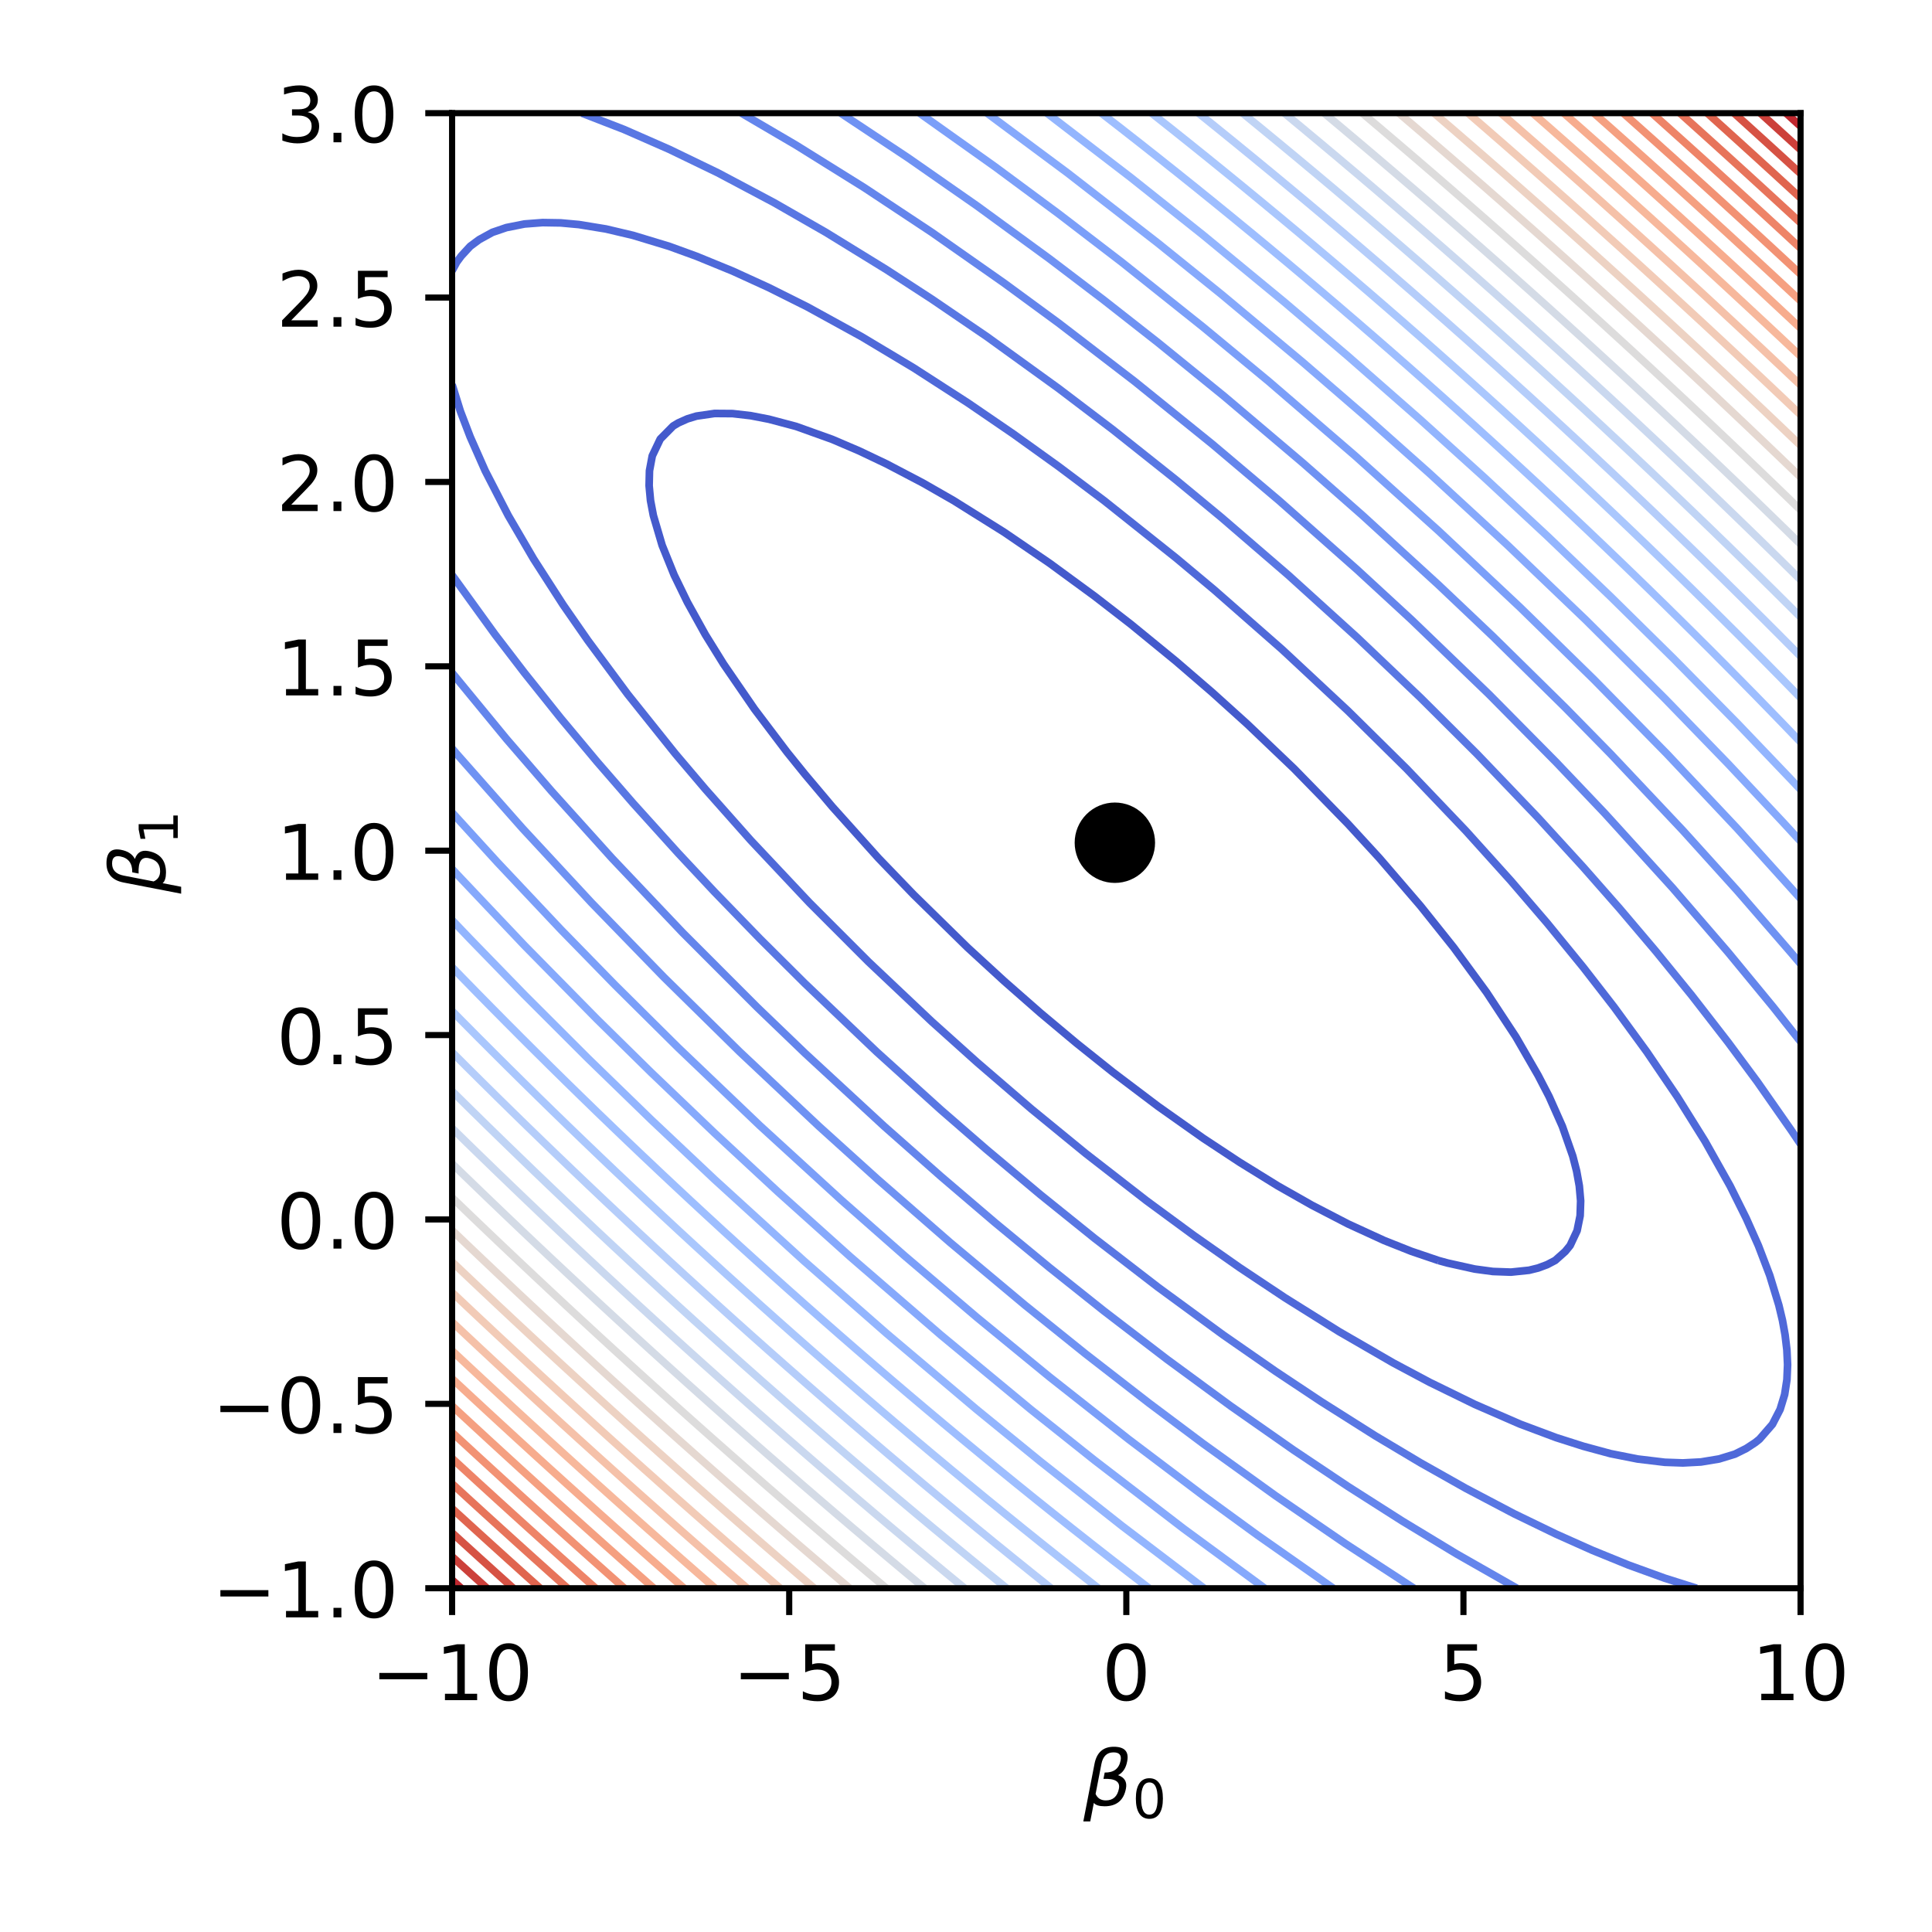 <?xml version="1.0" encoding="utf-8" standalone="no"?>
<!DOCTYPE svg PUBLIC "-//W3C//DTD SVG 1.1//EN"
  "http://www.w3.org/Graphics/SVG/1.1/DTD/svg11.dtd">
<!-- Created with matplotlib (https://matplotlib.org/) -->
<svg height="252pt" version="1.1" viewBox="0 0 252 252" width="252pt" xmlns="http://www.w3.org/2000/svg" xmlns:xlink="http://www.w3.org/1999/xlink">
 <defs>
  <style type="text/css">
*{stroke-linecap:butt;stroke-linejoin:round;}
  </style>
 </defs>
 <g id="figure_1">
  <g id="patch_1">
   <path d="M 0 252 
L 252 252 
L 252 0 
L 0 0 
z
" style="fill:#ffffff;"/>
  </g>
  <g id="axes_1">
   <g id="patch_2">
    <path d="M 58.97 207.16 
L 234.855 207.16 
L 234.855 14.76 
L 58.97 14.76 
z
" style="fill:#ffffff;"/>
   </g>
   <g id="PathCollection_1">
    <defs>
     <path d="M 0 4.743 
C 1.258 4.743 2.465 4.244 3.354 3.354 
C 4.244 2.465 4.743 1.258 4.743 0 
C 4.743 -1.258 4.244 -2.465 3.354 -3.354 
C 2.465 -4.244 1.258 -4.743 0 -4.743 
C -1.258 -4.743 -2.465 -4.244 -3.354 -3.354 
C -4.244 -2.465 -4.743 -1.258 -4.743 0 
C -4.743 1.258 -4.244 2.465 -3.354 3.354 
C -2.465 4.244 -1.258 4.743 0 4.743 
z
" id="m78233214ef" style="stroke:#000000;"/>
    </defs>
    <g clip-path="url(#pff9593e340)">
     <use style="stroke:#000000;" x="145.417" xlink:href="#m78233214ef" y="109.921"/>
    </g>
   </g>
   <g id="matplotlib.axis_1">
    <g id="xtick_1">
     <g id="line2d_1">
      <defs>
       <path d="M 0 0 
L 0 3.5 
" id="me394edd29b" style="stroke:#000000;stroke-width:0.8;"/>
      </defs>
      <g>
       <use style="stroke:#000000;stroke-width:0.8;" x="58.97" xlink:href="#me394edd29b" y="207.16"/>
      </g>
     </g>
     <g id="text_1">
      <!-- −10 -->
      <defs>
       <path d="M 10.594 35.5 
L 73.188 35.5 
L 73.188 27.203 
L 10.594 27.203 
z
" id="DejaVuSans-8722"/>
       <path d="M 12.406 8.297 
L 28.516 8.297 
L 28.516 63.922 
L 10.984 60.406 
L 10.984 69.391 
L 28.422 72.906 
L 38.281 72.906 
L 38.281 8.297 
L 54.391 8.297 
L 54.391 0 
L 12.406 0 
z
" id="DejaVuSans-49"/>
       <path d="M 31.781 66.406 
Q 24.172 66.406 20.328 58.906 
Q 16.5 51.422 16.5 36.375 
Q 16.5 21.391 20.328 13.891 
Q 24.172 6.391 31.781 6.391 
Q 39.453 6.391 43.281 13.891 
Q 47.125 21.391 47.125 36.375 
Q 47.125 51.422 43.281 58.906 
Q 39.453 66.406 31.781 66.406 
z
M 31.781 74.219 
Q 44.047 74.219 50.516 64.516 
Q 56.984 54.828 56.984 36.375 
Q 56.984 17.969 50.516 8.266 
Q 44.047 -1.422 31.781 -1.422 
Q 19.531 -1.422 13.062 8.266 
Q 6.594 17.969 6.594 36.375 
Q 6.594 54.828 13.062 64.516 
Q 19.531 74.219 31.781 74.219 
z
" id="DejaVuSans-48"/>
      </defs>
      <g transform="translate(48.418 221.758)scale(0.1 -0.1)">
       <use xlink:href="#DejaVuSans-8722"/>
       <use x="83.789" xlink:href="#DejaVuSans-49"/>
       <use x="147.412" xlink:href="#DejaVuSans-48"/>
      </g>
     </g>
    </g>
    <g id="xtick_2">
     <g id="line2d_2">
      <g>
       <use style="stroke:#000000;stroke-width:0.8;" x="102.941" xlink:href="#me394edd29b" y="207.16"/>
      </g>
     </g>
     <g id="text_2">
      <!-- −5 -->
      <defs>
       <path d="M 10.797 72.906 
L 49.516 72.906 
L 49.516 64.594 
L 19.828 64.594 
L 19.828 46.734 
Q 21.969 47.469 24.109 47.828 
Q 26.266 48.188 28.422 48.188 
Q 40.625 48.188 47.75 41.5 
Q 54.891 34.812 54.891 23.391 
Q 54.891 11.625 47.562 5.094 
Q 40.234 -1.422 26.906 -1.422 
Q 22.312 -1.422 17.547 -0.641 
Q 12.797 0.141 7.719 1.703 
L 7.719 11.625 
Q 12.109 9.234 16.797 8.062 
Q 21.484 6.891 26.703 6.891 
Q 35.156 6.891 40.078 11.328 
Q 45.016 15.766 45.016 23.391 
Q 45.016 31 40.078 35.438 
Q 35.156 39.891 26.703 39.891 
Q 22.75 39.891 18.812 39.016 
Q 14.891 38.141 10.797 36.281 
z
" id="DejaVuSans-53"/>
      </defs>
      <g transform="translate(95.57 221.758)scale(0.1 -0.1)">
       <use xlink:href="#DejaVuSans-8722"/>
       <use x="83.789" xlink:href="#DejaVuSans-53"/>
      </g>
     </g>
    </g>
    <g id="xtick_3">
     <g id="line2d_3">
      <g>
       <use style="stroke:#000000;stroke-width:0.8;" x="146.912" xlink:href="#me394edd29b" y="207.16"/>
      </g>
     </g>
     <g id="text_3">
      <!-- 0 -->
      <g transform="translate(143.731 221.758)scale(0.1 -0.1)">
       <use xlink:href="#DejaVuSans-48"/>
      </g>
     </g>
    </g>
    <g id="xtick_4">
     <g id="line2d_4">
      <g>
       <use style="stroke:#000000;stroke-width:0.8;" x="190.884" xlink:href="#me394edd29b" y="207.16"/>
      </g>
     </g>
     <g id="text_4">
      <!-- 5 -->
      <g transform="translate(187.702 221.758)scale(0.1 -0.1)">
       <use xlink:href="#DejaVuSans-53"/>
      </g>
     </g>
    </g>
    <g id="xtick_5">
     <g id="line2d_5">
      <g>
       <use style="stroke:#000000;stroke-width:0.8;" x="234.855" xlink:href="#me394edd29b" y="207.16"/>
      </g>
     </g>
     <g id="text_5">
      <!-- 10 -->
      <g transform="translate(228.493 221.758)scale(0.1 -0.1)">
       <use xlink:href="#DejaVuSans-49"/>
       <use x="63.623" xlink:href="#DejaVuSans-48"/>
      </g>
     </g>
    </g>
    <g id="text_6">
     <!-- $\beta_0$ -->
     <defs>
      <path d="M 13.625 3.375 
L 8.938 -20.797 
L -0.094 -20.797 
L 14.5 54.344 
Q 18.844 76.609 39.656 76.609 
Q 60.75 76.609 57.172 57.812 
Q 54.734 44.438 45.219 39.547 
Q 58.016 35.156 55.516 22.125 
Q 51.125 -1.078 27.484 -1.031 
Q 17.141 -0.984 13.625 3.375 
z
M 15.922 15.094 
Q 19.672 6.594 29.297 6.641 
Q 43.359 6.641 46.344 21.969 
Q 49.031 35.75 26.172 34.672 
L 27.781 42.969 
Q 45.453 42.672 48.531 58.594 
Q 50.641 69.344 39.203 69.281 
Q 26.422 69.281 23.484 54.047 
z
" id="DejaVuSans-Oblique-946"/>
     </defs>
     <g transform="translate(141.312 235.538)scale(0.1 -0.1)">
      <use transform="translate(0 0.391)" xlink:href="#DejaVuSans-Oblique-946"/>
      <use transform="translate(63.818 -16.016)scale(0.7)" xlink:href="#DejaVuSans-48"/>
     </g>
    </g>
   </g>
   <g id="matplotlib.axis_2">
    <g id="ytick_1">
     <g id="line2d_6">
      <defs>
       <path d="M 0 0 
L -3.5 0 
" id="mafa7b5c0a6" style="stroke:#000000;stroke-width:0.8;"/>
      </defs>
      <g>
       <use style="stroke:#000000;stroke-width:0.8;" x="58.97" xlink:href="#mafa7b5c0a6" y="207.16"/>
      </g>
     </g>
     <g id="text_7">
      <!-- −1.0 -->
      <defs>
       <path d="M 10.688 12.406 
L 21 12.406 
L 21 0 
L 10.688 0 
z
" id="DejaVuSans-46"/>
      </defs>
      <g transform="translate(27.687 210.959)scale(0.1 -0.1)">
       <use xlink:href="#DejaVuSans-8722"/>
       <use x="83.789" xlink:href="#DejaVuSans-49"/>
       <use x="147.412" xlink:href="#DejaVuSans-46"/>
       <use x="179.199" xlink:href="#DejaVuSans-48"/>
      </g>
     </g>
    </g>
    <g id="ytick_2">
     <g id="line2d_7">
      <g>
       <use style="stroke:#000000;stroke-width:0.8;" x="58.97" xlink:href="#mafa7b5c0a6" y="183.11"/>
      </g>
     </g>
     <g id="text_8">
      <!-- −0.5 -->
      <g transform="translate(27.687 186.909)scale(0.1 -0.1)">
       <use xlink:href="#DejaVuSans-8722"/>
       <use x="83.789" xlink:href="#DejaVuSans-48"/>
       <use x="147.412" xlink:href="#DejaVuSans-46"/>
       <use x="179.199" xlink:href="#DejaVuSans-53"/>
      </g>
     </g>
    </g>
    <g id="ytick_3">
     <g id="line2d_8">
      <g>
       <use style="stroke:#000000;stroke-width:0.8;" x="58.97" xlink:href="#mafa7b5c0a6" y="159.06"/>
      </g>
     </g>
     <g id="text_9">
      <!-- 0.0 -->
      <g transform="translate(36.067 162.859)scale(0.1 -0.1)">
       <use xlink:href="#DejaVuSans-48"/>
       <use x="63.623" xlink:href="#DejaVuSans-46"/>
       <use x="95.41" xlink:href="#DejaVuSans-48"/>
      </g>
     </g>
    </g>
    <g id="ytick_4">
     <g id="line2d_9">
      <g>
       <use style="stroke:#000000;stroke-width:0.8;" x="58.97" xlink:href="#mafa7b5c0a6" y="135.01"/>
      </g>
     </g>
     <g id="text_10">
      <!-- 0.5 -->
      <g transform="translate(36.067 138.809)scale(0.1 -0.1)">
       <use xlink:href="#DejaVuSans-48"/>
       <use x="63.623" xlink:href="#DejaVuSans-46"/>
       <use x="95.41" xlink:href="#DejaVuSans-53"/>
      </g>
     </g>
    </g>
    <g id="ytick_5">
     <g id="line2d_10">
      <g>
       <use style="stroke:#000000;stroke-width:0.8;" x="58.97" xlink:href="#mafa7b5c0a6" y="110.96"/>
      </g>
     </g>
     <g id="text_11">
      <!-- 1.0 -->
      <g transform="translate(36.067 114.759)scale(0.1 -0.1)">
       <use xlink:href="#DejaVuSans-49"/>
       <use x="63.623" xlink:href="#DejaVuSans-46"/>
       <use x="95.41" xlink:href="#DejaVuSans-48"/>
      </g>
     </g>
    </g>
    <g id="ytick_6">
     <g id="line2d_11">
      <g>
       <use style="stroke:#000000;stroke-width:0.8;" x="58.97" xlink:href="#mafa7b5c0a6" y="86.91"/>
      </g>
     </g>
     <g id="text_12">
      <!-- 1.5 -->
      <g transform="translate(36.067 90.709)scale(0.1 -0.1)">
       <use xlink:href="#DejaVuSans-49"/>
       <use x="63.623" xlink:href="#DejaVuSans-46"/>
       <use x="95.41" xlink:href="#DejaVuSans-53"/>
      </g>
     </g>
    </g>
    <g id="ytick_7">
     <g id="line2d_12">
      <g>
       <use style="stroke:#000000;stroke-width:0.8;" x="58.97" xlink:href="#mafa7b5c0a6" y="62.86"/>
      </g>
     </g>
     <g id="text_13">
      <!-- 2.0 -->
      <defs>
       <path d="M 19.188 8.297 
L 53.609 8.297 
L 53.609 0 
L 7.328 0 
L 7.328 8.297 
Q 12.938 14.109 22.625 23.891 
Q 32.328 33.688 34.812 36.531 
Q 39.547 41.844 41.422 45.531 
Q 43.312 49.219 43.312 52.781 
Q 43.312 58.594 39.234 62.25 
Q 35.156 65.922 28.609 65.922 
Q 23.969 65.922 18.812 64.312 
Q 13.672 62.703 7.812 59.422 
L 7.812 69.391 
Q 13.766 71.781 18.938 73 
Q 24.125 74.219 28.422 74.219 
Q 39.75 74.219 46.484 68.547 
Q 53.219 62.891 53.219 53.422 
Q 53.219 48.922 51.531 44.891 
Q 49.859 40.875 45.406 35.406 
Q 44.188 33.984 37.641 27.219 
Q 31.109 20.453 19.188 8.297 
z
" id="DejaVuSans-50"/>
      </defs>
      <g transform="translate(36.067 66.659)scale(0.1 -0.1)">
       <use xlink:href="#DejaVuSans-50"/>
       <use x="63.623" xlink:href="#DejaVuSans-46"/>
       <use x="95.41" xlink:href="#DejaVuSans-48"/>
      </g>
     </g>
    </g>
    <g id="ytick_8">
     <g id="line2d_13">
      <g>
       <use style="stroke:#000000;stroke-width:0.8;" x="58.97" xlink:href="#mafa7b5c0a6" y="38.81"/>
      </g>
     </g>
     <g id="text_14">
      <!-- 2.5 -->
      <g transform="translate(36.067 42.609)scale(0.1 -0.1)">
       <use xlink:href="#DejaVuSans-50"/>
       <use x="63.623" xlink:href="#DejaVuSans-46"/>
       <use x="95.41" xlink:href="#DejaVuSans-53"/>
      </g>
     </g>
    </g>
    <g id="ytick_9">
     <g id="line2d_14">
      <g>
       <use style="stroke:#000000;stroke-width:0.8;" x="58.97" xlink:href="#mafa7b5c0a6" y="14.76"/>
      </g>
     </g>
     <g id="text_15">
      <!-- 3.0 -->
      <defs>
       <path d="M 40.578 39.312 
Q 47.656 37.797 51.625 33 
Q 55.609 28.219 55.609 21.188 
Q 55.609 10.406 48.188 4.484 
Q 40.766 -1.422 27.094 -1.422 
Q 22.516 -1.422 17.656 -0.516 
Q 12.797 0.391 7.625 2.203 
L 7.625 11.719 
Q 11.719 9.328 16.594 8.109 
Q 21.484 6.891 26.812 6.891 
Q 36.078 6.891 40.938 10.547 
Q 45.797 14.203 45.797 21.188 
Q 45.797 27.641 41.281 31.266 
Q 36.766 34.906 28.719 34.906 
L 20.219 34.906 
L 20.219 43.016 
L 29.109 43.016 
Q 36.375 43.016 40.234 45.922 
Q 44.094 48.828 44.094 54.297 
Q 44.094 59.906 40.109 62.906 
Q 36.141 65.922 28.719 65.922 
Q 24.656 65.922 20.016 65.031 
Q 15.375 64.156 9.812 62.312 
L 9.812 71.094 
Q 15.438 72.656 20.344 73.438 
Q 25.25 74.219 29.594 74.219 
Q 40.828 74.219 47.359 69.109 
Q 53.906 64.016 53.906 55.328 
Q 53.906 49.266 50.438 45.094 
Q 46.969 40.922 40.578 39.312 
z
" id="DejaVuSans-51"/>
      </defs>
      <g transform="translate(36.067 18.559)scale(0.1 -0.1)">
       <use xlink:href="#DejaVuSans-51"/>
       <use x="63.623" xlink:href="#DejaVuSans-46"/>
       <use x="95.41" xlink:href="#DejaVuSans-48"/>
      </g>
     </g>
    </g>
    <g id="text_16">
     <!-- $\beta_1$ -->
     <g transform="translate(21.587 116.56)rotate(-90)scale(0.1 -0.1)">
      <use transform="translate(0 0.391)" xlink:href="#DejaVuSans-Oblique-946"/>
      <use transform="translate(63.818 -16.016)scale(0.7)" xlink:href="#DejaVuSans-49"/>
     </g>
    </g>
   </g>
   <g id="LineCollection_1"/>
   <g id="LineCollection_2">
    <path clip-path="url(#pff9593e340)" d="M 187.638 164.419 
L 184.096 163.217 
L 180.555 161.812 
L 175.833 159.644 
L 171.111 157.198 
L 166.683 154.687 
L 161.668 151.586 
L 156.946 148.472 
L 151.044 144.299 
L 145.142 139.84 
L 140.42 136.068 
L 135.698 132.112 
L 130.977 127.969 
L 126.208 123.592 
L 119.172 116.697 
L 114.583 111.932 
L 108.548 105.211 
L 105.007 101.009 
L 102.646 98.084 
L 98.42 92.497 
L 94.383 86.62 
L 92.002 82.78 
L 89.661 78.554 
L 87.934 75.006 
L 86.363 71.12 
L 85.219 67.233 
L 84.85 65.289 
L 84.668 63.346 
L 84.714 61.402 
L 85.078 59.459 
L 86.12 57.269 
L 87.797 55.572 
L 88.481 55.16 
L 89.661 54.634 
L 90.842 54.274 
L 93.203 53.93 
L 95.564 53.948 
L 97.924 54.22 
L 100.285 54.677 
L 103.827 55.616 
L 108.548 57.307 
L 112.09 58.824 
L 115.631 60.51 
L 120.353 62.986 
L 124.376 65.289 
L 130.977 69.42 
L 136.879 73.446 
L 142.781 77.768 
L 147.503 81.425 
L 153.405 86.254 
L 158.127 90.325 
L 162.686 94.441 
L 168.802 100.271 
L 175.833 107.477 
L 179.924 111.932 
L 185.277 118.158 
L 189.618 123.592 
L 193.892 129.423 
L 197.732 135.253 
L 200.622 140.263 
L 202.056 143.027 
L 203.786 146.914 
L 205.145 150.8 
L 205.645 152.744 
L 205.997 154.687 
L 206.17 156.631 
L 206.104 158.574 
L 205.71 160.518 
L 204.797 162.461 
L 204.164 163.236 
L 202.853 164.404 
L 201.803 164.955 
L 200.622 165.394 
L 199.442 165.685 
L 197.081 165.93 
L 194.72 165.846 
L 192.359 165.528 
L 188.818 164.743 
L 187.638 164.419 
L 187.638 164.419 
" style="fill:none;stroke:#445acc;"/>
   </g>
   <g id="LineCollection_3">
    <path clip-path="url(#pff9593e340)" d="M 58.97 35.312 
L 59.568 34.194 
L 60.15 33.404 
L 61.331 32.123 
L 62.511 31.249 
L 64.226 30.307 
L 66.053 29.684 
L 68.413 29.216 
L 70.774 29.034 
L 73.135 29.073 
L 75.496 29.288 
L 79.037 29.866 
L 82.579 30.703 
L 87.3 32.135 
L 90.842 33.425 
L 95.564 35.359 
L 100.285 37.518 
L 105.3 40.025 
L 112.374 43.912 
L 119.172 47.985 
L 126.255 52.555 
L 132.157 56.591 
L 138.059 60.83 
L 143.997 65.289 
L 153.405 72.781 
L 158.389 76.95 
L 167.245 84.724 
L 175.833 92.731 
L 183.468 100.271 
L 191.179 108.35 
L 197.081 114.9 
L 201.803 120.402 
L 206.525 126.186 
L 210.543 131.366 
L 214.801 137.196 
L 218.758 143.027 
L 222.394 148.857 
L 225.667 154.687 
L 227.772 158.917 
L 229.349 162.461 
L 230.834 166.348 
L 232.021 170.235 
L 232.494 172.217 
L 232.838 174.122 
L 233.071 176.065 
L 233.163 178.008 
L 233.079 179.952 
L 232.78 181.895 
L 232.188 183.839 
L 231.186 185.782 
L 229.493 187.726 
L 228.953 188.157 
L 227.772 188.933 
L 226.291 189.669 
L 224.231 190.299 
L 221.87 190.691 
L 219.509 190.816 
L 217.148 190.732 
L 213.607 190.307 
L 210.066 189.605 
L 206.525 188.645 
L 202.983 187.516 
L 198.261 185.748 
L 192.359 183.177 
L 186.457 180.292 
L 181.735 177.775 
L 174.653 173.683 
L 167.57 169.252 
L 161.668 165.322 
L 155.766 161.185 
L 149.569 156.631 
L 141.601 150.441 
L 134.518 144.641 
L 127.435 138.546 
L 121.533 133.247 
L 113.27 125.441 
L 105.598 117.762 
L 97.924 109.607 
L 92.022 102.955 
L 88.096 98.328 
L 81.875 90.554 
L 76.677 83.536 
L 73.452 78.893 
L 69.594 72.896 
L 66.288 67.233 
L 63.284 61.402 
L 61.331 56.987 
L 60.044 53.629 
L 58.97 50.168 
L 58.97 50.168 
" style="fill:none;stroke:#4f69d9;"/>
   </g>
   <g id="LineCollection_4">
    <path clip-path="url(#pff9593e340)" d="M 221.288 207.16 
L 217.148 205.853 
L 212.427 204.14 
L 207.705 202.217 
L 202.983 200.107 
L 197.483 197.443 
L 191.179 194.124 
L 185.277 190.798 
L 179.374 187.276 
L 172.292 182.798 
L 166.39 178.875 
L 159.546 174.122 
L 151.044 167.896 
L 142.781 161.527 
L 135.698 155.822 
L 128.616 149.882 
L 122.714 144.756 
L 114.353 137.196 
L 105.007 128.299 
L 99.105 122.43 
L 93.203 116.346 
L 88.481 111.306 
L 82.579 104.771 
L 77.857 99.33 
L 73.135 93.675 
L 68.413 87.77 
L 64.587 82.78 
L 58.97 75.015 
L 58.97 75.015 
" style="fill:none;stroke:#5977e3;"/>
    <path clip-path="url(#pff9593e340)" d="M 75.909 14.76 
L 81.398 16.89 
L 87.3 19.481 
L 93.617 22.534 
L 100.943 26.421 
L 107.721 30.307 
L 115.631 35.173 
L 121.533 39.01 
L 128.726 43.912 
L 138.059 50.655 
L 145.142 56.034 
L 153.405 62.604 
L 159.307 67.485 
L 168.032 75.006 
L 177.014 83.144 
L 185.277 91.003 
L 192.639 98.328 
L 200.622 106.669 
L 206.525 113.126 
L 211.246 118.494 
L 215.968 124.064 
L 220.69 129.872 
L 225.412 135.961 
L 229.206 141.083 
L 233.675 147.475 
L 234.855 149.233 
L 234.855 149.233 
" style="fill:none;stroke:#5977e3;"/>
   </g>
   <g id="LineCollection_5">
    <path clip-path="url(#pff9593e340)" d="M 197.845 207.16 
L 189.998 202.691 
L 182.916 198.403 
L 175.833 193.891 
L 168.751 189.156 
L 160.488 183.37 
L 152.224 177.305 
L 143.961 170.971 
L 136.879 165.325 
L 129.796 159.48 
L 122.714 153.432 
L 115.335 146.914 
L 105.007 137.382 
L 98.746 131.366 
L 89.041 121.649 
L 79.82 111.932 
L 71.955 103.209 
L 66.053 96.377 
L 58.97 87.761 
L 58.97 87.761 
" style="fill:none;stroke:#6485ec;"/>
    <path clip-path="url(#pff9593e340)" d="M 96.714 14.76 
L 103.827 18.929 
L 112.731 24.477 
L 121.538 30.307 
L 130.977 36.926 
L 138.059 42.119 
L 147.987 49.742 
L 158.127 57.933 
L 166.831 65.289 
L 177.014 74.302 
L 184.108 80.837 
L 194.205 90.554 
L 202.983 99.425 
L 209.334 106.101 
L 218.168 115.819 
L 225.412 124.22 
L 231.314 131.385 
L 234.855 135.866 
L 234.855 135.866 
" style="fill:none;stroke:#6485ec;"/>
   </g>
   <g id="LineCollection_6">
    <path clip-path="url(#pff9593e340)" d="M 184.412 207.16 
L 175.461 201.33 
L 166.39 195.108 
L 156.946 188.313 
L 149.864 183.008 
L 141.601 176.596 
L 133.692 170.235 
L 123.894 162.037 
L 114.451 153.803 
L 106.825 146.914 
L 96.488 137.196 
L 86.608 127.479 
L 77.166 117.762 
L 68.151 108.045 
L 59.564 98.328 
L 58.97 97.631 
L 58.97 97.631 
" style="fill:none;stroke:#6f92f3;"/>
    <path clip-path="url(#pff9593e340)" d="M 109.67 14.76 
L 118.454 20.59 
L 127.435 26.851 
L 136.879 33.746 
L 143.961 39.128 
L 151.044 44.685 
L 159.666 51.685 
L 169.931 60.379 
L 177.727 67.233 
L 187.638 76.294 
L 194.72 83.007 
L 204.164 92.3 
L 210.076 98.328 
L 219.509 108.326 
L 226.592 116.164 
L 233.675 124.332 
L 234.855 125.722 
L 234.855 125.722 
" style="fill:none;stroke:#6f92f3;"/>
   </g>
   <g id="LineCollection_7">
    <path clip-path="url(#pff9593e340)" d="M 173.896 207.16 
L 164.029 200.244 
L 156.946 195.087 
L 147.203 187.726 
L 136.879 179.587 
L 127.435 171.842 
L 117.992 163.802 
L 109.729 156.525 
L 99.105 146.812 
L 88.481 136.674 
L 80.218 128.48 
L 73.135 121.224 
L 64.872 112.457 
L 58.97 105.985 
L 58.97 105.985 
" style="fill:none;stroke:#7b9ff9;"/>
    <path clip-path="url(#pff9593e340)" d="M 119.954 14.76 
L 129.796 21.756 
L 138.059 27.871 
L 146.322 34.203 
L 156.946 42.679 
L 165.478 49.742 
L 176.76 59.459 
L 187.638 69.24 
L 198.261 79.211 
L 207.879 88.611 
L 217.423 98.328 
L 226.592 108.062 
L 234.855 117.218 
L 234.855 117.218 
" style="fill:none;stroke:#7b9ff9;"/>
   </g>
   <g id="LineCollection_8">
    <path clip-path="url(#pff9593e340)" d="M 164.955 207.16 
L 154.373 199.386 
L 142.781 190.481 
L 134.446 183.839 
L 122.706 174.122 
L 110.909 163.928 
L 101.466 155.45 
L 93.203 147.791 
L 84.94 139.894 
L 77.857 132.928 
L 68.413 123.331 
L 59.456 113.875 
L 58.97 113.348 
L 58.97 113.348 
" style="fill:none;stroke:#86a9fc;"/>
    <path clip-path="url(#pff9593e340)" d="M 128.754 14.76 
L 139.24 22.552 
L 151.044 31.721 
L 159.307 38.383 
L 169.931 47.254 
L 178.194 54.393 
L 186.457 61.745 
L 196.644 71.12 
L 206.814 80.837 
L 217.148 91.11 
L 225.412 99.632 
L 232.494 107.175 
L 234.855 109.739 
L 234.855 109.739 
" style="fill:none;stroke:#86a9fc;"/>
   </g>
   <g id="LineCollection_9">
    <path clip-path="url(#pff9593e340)" d="M 157.042 207.16 
L 146.322 199.012 
L 135.698 190.623 
L 127.379 183.839 
L 115.631 173.916 
L 104.788 164.404 
L 93.203 153.844 
L 84.94 146.054 
L 76.677 138.036 
L 68.413 129.778 
L 61.331 122.489 
L 58.97 120.019 
L 58.97 120.019 
" style="fill:none;stroke:#93b5fe;"/>
    <path clip-path="url(#pff9593e340)" d="M 136.566 14.76 
L 147.503 23.161 
L 156.946 30.678 
L 167.57 39.437 
L 175.833 46.472 
L 185.277 54.755 
L 193.54 62.222 
L 201.803 69.902 
L 210.066 77.806 
L 218.329 85.944 
L 226.592 94.329 
L 233.675 101.737 
L 234.855 102.993 
L 234.855 102.993 
" style="fill:none;stroke:#93b5fe;"/>
   </g>
   <g id="LineCollection_10">
    <path clip-path="url(#pff9593e340)" d="M 149.868 207.16 
L 149.864 207.157 
L 148.683 206.246 
L 147.503 205.341 
L 147.341 205.217 
L 146.322 204.424 
L 145.142 203.511 
L 144.836 203.273 
L 143.961 202.588 
L 142.781 201.666 
L 142.351 201.33 
L 141.601 200.737 
L 140.42 199.807 
L 139.886 199.386 
L 139.24 198.871 
L 138.059 197.933 
L 137.442 197.443 
L 136.879 196.991 
L 135.698 196.045 
L 135.016 195.499 
L 134.518 195.096 
L 133.337 194.142 
L 132.61 193.556 
L 132.157 193.186 
L 130.977 192.225 
L 130.223 191.613 
L 129.796 191.262 
L 128.616 190.293 
L 127.854 189.669 
L 127.435 189.322 
L 126.255 188.346 
L 125.503 187.726 
L 125.074 187.368 
L 123.894 186.384 
L 123.17 185.782 
L 122.714 185.399 
L 121.533 184.408 
L 120.854 183.839 
L 120.353 183.414 
L 119.172 182.416 
L 118.555 181.895 
L 117.992 181.415 
L 116.811 180.41 
L 116.273 179.952 
L 115.631 179.4 
L 114.451 178.389 
L 114.007 178.008 
L 113.27 177.371 
L 112.09 176.352 
L 111.757 176.065 
L 110.909 175.326 
L 109.729 174.301 
L 109.523 174.122 
L 108.548 173.265 
L 107.368 172.234 
L 107.304 172.178 
L 106.187 171.19 
L 105.102 170.235 
L 105.007 170.15 
L 103.827 169.099 
L 102.916 168.291 
L 102.646 168.05 
L 101.466 166.992 
L 100.744 166.348 
L 100.285 165.934 
L 99.105 164.87 
L 98.587 164.404 
L 97.924 163.802 
L 96.744 162.732 
L 96.444 162.461 
L 95.564 161.654 
L 94.383 160.579 
L 94.316 160.518 
L 93.203 159.491 
L 92.203 158.574 
L 92.022 158.407 
L 90.842 157.312 
L 90.105 156.631 
L 89.661 156.217 
L 88.481 155.116 
L 88.02 154.687 
L 87.3 154.011 
L 86.12 152.905 
L 85.948 152.744 
L 84.94 151.788 
L 83.891 150.8 
L 83.759 150.675 
L 82.579 149.55 
L 81.849 148.857 
L 81.398 148.425 
L 80.218 147.295 
L 79.819 146.914 
L 79.037 146.158 
L 77.857 145.024 
L 77.801 144.97 
L 76.677 143.875 
L 75.8 143.027 
L 75.496 142.729 
L 74.316 141.575 
L 73.811 141.083 
L 73.135 140.417 
L 71.955 139.258 
L 71.834 139.14 
L 70.774 138.087 
L 69.872 137.196 
L 69.594 136.919 
L 68.413 135.741 
L 67.922 135.253 
L 67.233 134.559 
L 66.053 133.378 
L 65.985 133.309 
L 64.872 132.182 
L 64.062 131.366 
L 63.692 130.988 
L 62.511 129.788 
L 62.151 129.423 
L 61.331 128.58 
L 60.253 127.479 
L 60.15 127.374 
L 58.97 126.154 
" style="fill:none;stroke:#9ebeff;"/>
    <path clip-path="url(#pff9593e340)" d="M 143.667 14.76 
L 143.961 14.989 
L 145.142 15.906 
L 146.172 16.703 
L 146.322 16.821 
L 147.503 17.747 
L 148.656 18.647 
L 148.683 18.668 
L 149.864 19.602 
L 151.044 20.531 
L 151.119 20.59 
L 152.224 21.472 
L 153.405 22.409 
L 153.562 22.534 
L 154.585 23.356 
L 155.766 24.301 
L 155.986 24.477 
L 156.946 25.256 
L 158.127 26.208 
L 158.39 26.421 
L 159.307 27.169 
L 160.488 28.129 
L 160.776 28.364 
L 161.668 29.098 
L 162.848 30.065 
L 163.144 30.307 
L 164.029 31.041 
L 165.209 32.016 
L 165.493 32.251 
L 166.39 33 
L 167.57 33.982 
L 167.826 34.194 
L 168.751 34.973 
L 169.931 35.962 
L 170.141 36.138 
L 171.111 36.961 
L 172.292 37.957 
L 172.439 38.081 
L 173.472 38.964 
L 174.653 39.967 
L 174.72 40.025 
L 175.833 40.983 
L 176.985 41.968 
L 177.014 41.993 
L 178.194 43.016 
L 179.233 43.912 
L 179.374 44.035 
L 180.555 45.065 
L 181.465 45.855 
L 181.735 46.092 
L 182.916 47.129 
L 183.682 47.798 
L 184.096 48.165 
L 185.277 49.208 
L 185.883 49.742 
L 186.457 50.253 
L 187.638 51.302 
L 188.069 51.685 
L 188.818 52.357 
L 189.998 53.412 
L 190.24 53.629 
L 191.179 54.477 
L 192.359 55.538 
L 192.397 55.572 
L 193.54 56.612 
L 194.538 57.516 
L 194.72 57.682 
L 195.901 58.763 
L 196.664 59.459 
L 197.081 59.843 
L 198.261 60.93 
L 198.776 61.402 
L 199.442 62.021 
L 200.622 63.112 
L 200.875 63.346 
L 201.803 64.214 
L 202.96 65.289 
L 202.983 65.311 
L 204.164 66.423 
L 205.029 67.233 
L 205.344 67.532 
L 206.525 68.648 
L 207.084 69.176 
L 207.705 69.768 
L 208.885 70.89 
L 209.127 71.12 
L 210.066 72.021 
L 211.156 73.063 
L 211.246 73.15 
L 212.427 74.291 
L 213.17 75.006 
L 213.607 75.431 
L 214.788 76.577 
L 215.172 76.95 
L 215.968 77.73 
L 217.148 78.88 
L 217.162 78.893 
L 218.329 80.045 
L 219.136 80.837 
L 219.509 81.208 
L 220.69 82.377 
L 221.098 82.78 
L 221.87 83.553 
L 223.048 84.724 
L 223.051 84.726 
L 224.231 85.915 
L 224.982 86.667 
L 225.412 87.102 
L 226.592 88.295 
L 226.905 88.611 
L 227.772 89.496 
L 228.815 90.554 
L 228.953 90.695 
L 230.133 91.907 
L 230.711 92.497 
L 231.314 93.12 
L 232.494 94.335 
L 232.597 94.441 
L 233.675 95.564 
L 234.467 96.384 
L 234.855 96.791 
" style="fill:none;stroke:#9ebeff;"/>
   </g>
   <g id="LineCollection_11">
    <path clip-path="url(#pff9593e340)" d="M 143.259 207.16 
L 142.781 206.784 
L 141.601 205.856 
L 140.785 205.217 
L 140.42 204.927 
L 139.24 203.991 
L 138.331 203.273 
L 138.059 203.056 
L 136.879 202.113 
L 135.895 201.33 
L 135.698 201.172 
L 134.518 200.221 
L 133.477 199.386 
L 133.337 199.273 
L 132.157 198.314 
L 131.078 197.443 
L 130.977 197.36 
L 129.796 196.394 
L 128.696 195.499 
L 128.616 195.433 
L 127.435 194.46 
L 126.332 193.556 
L 126.255 193.492 
L 125.074 192.512 
L 123.984 191.613 
L 123.894 191.537 
L 122.714 190.55 
L 121.654 189.669 
L 121.533 189.568 
L 120.353 188.574 
L 119.34 187.726 
L 119.172 187.584 
L 117.992 186.584 
L 117.042 185.782 
L 116.811 185.586 
L 115.631 184.579 
L 114.76 183.839 
L 114.451 183.573 
L 113.27 182.56 
L 112.493 181.895 
L 112.09 181.547 
L 110.909 180.527 
L 110.242 179.952 
L 109.729 179.505 
L 108.548 178.479 
L 108.006 178.008 
L 107.368 177.449 
L 106.187 176.417 
L 105.784 176.065 
L 105.007 175.379 
L 103.827 174.341 
L 103.577 174.122 
L 102.646 173.294 
L 101.466 172.25 
L 101.385 172.178 
L 100.285 171.194 
L 99.207 170.235 
L 99.105 170.143 
L 97.924 169.08 
L 97.045 168.291 
L 96.744 168.019 
L 95.564 166.95 
L 94.896 166.348 
L 94.383 165.88 
L 93.203 164.806 
L 92.76 164.404 
L 92.022 163.727 
L 90.842 162.647 
L 90.638 162.461 
L 89.661 161.558 
L 88.529 160.518 
L 88.481 160.472 
L 87.3 159.374 
L 86.436 158.574 
L 86.12 158.278 
L 84.94 157.175 
L 84.355 156.631 
L 83.759 156.069 
L 82.579 154.961 
L 82.287 154.687 
L 81.398 153.844 
L 80.231 152.744 
L 80.218 152.731 
L 79.037 151.604 
L 78.191 150.8 
L 77.857 150.48 
L 76.677 149.349 
L 76.162 148.857 
L 75.496 148.213 
L 74.316 147.077 
L 74.145 146.914 
L 73.135 145.931 
L 72.142 144.97 
L 71.955 144.787 
L 70.774 143.632 
L 70.153 143.027 
L 69.594 142.476 
L 68.413 141.318 
L 68.174 141.083 
L 67.233 140.15 
L 66.208 139.14 
L 66.053 138.984 
L 64.872 137.808 
L 64.256 137.196 
L 63.692 136.629 
L 62.511 135.449 
L 62.315 135.253 
L 61.331 134.258 
L 60.387 133.309 
L 60.15 133.069 
L 58.97 131.87 
" style="fill:none;stroke:#aac7fd;"/>
    <path clip-path="url(#pff9593e340)" d="M 150.219 14.76 
L 151.044 15.415 
L 152.224 16.349 
L 152.672 16.703 
L 153.405 17.289 
L 154.585 18.231 
L 155.106 18.647 
L 155.766 19.178 
L 156.946 20.127 
L 157.522 20.59 
L 158.127 21.081 
L 159.307 22.037 
L 159.92 22.534 
L 160.488 22.997 
L 161.668 23.961 
L 162.301 24.477 
L 162.848 24.928 
L 164.029 25.899 
L 164.664 26.421 
L 165.209 26.873 
L 166.39 27.851 
L 167.01 28.364 
L 167.57 28.832 
L 168.751 29.817 
L 169.34 30.307 
L 169.931 30.805 
L 171.111 31.796 
L 171.653 32.251 
L 172.292 32.792 
L 173.472 33.79 
L 173.95 34.194 
L 174.653 34.794 
L 175.833 35.799 
L 176.232 36.138 
L 177.014 36.81 
L 178.194 37.821 
L 178.498 38.081 
L 179.374 38.84 
L 180.555 39.858 
L 180.748 40.025 
L 181.735 40.885 
L 182.916 41.909 
L 182.984 41.968 
L 184.096 42.944 
L 185.204 43.912 
L 185.277 43.975 
L 186.457 45.018 
L 187.409 45.855 
L 187.638 46.058 
L 188.818 47.107 
L 189.6 47.798 
L 189.998 48.155 
L 191.179 49.21 
L 191.776 49.742 
L 192.359 50.267 
L 193.54 51.327 
L 193.938 51.685 
L 194.72 52.394 
L 195.901 53.46 
L 196.087 53.629 
L 197.081 54.536 
L 198.222 55.572 
L 198.261 55.608 
L 199.442 56.693 
L 200.342 57.516 
L 200.622 57.774 
L 201.803 58.865 
L 202.449 59.459 
L 202.983 59.956 
L 204.164 61.051 
L 204.542 61.402 
L 205.344 62.153 
L 206.525 63.253 
L 206.624 63.346 
L 207.705 64.366 
L 208.69 65.289 
L 208.885 65.474 
L 210.066 66.593 
L 210.743 67.233 
L 211.246 67.713 
L 212.427 68.836 
L 212.784 69.176 
L 213.607 69.967 
L 214.788 71.095 
L 214.813 71.12 
L 215.968 72.236 
L 216.827 73.063 
L 217.148 73.375 
L 218.329 74.522 
L 218.829 75.006 
L 219.509 75.672 
L 220.69 76.823 
L 220.82 76.95 
L 221.87 77.985 
L 222.796 78.893 
L 223.051 79.145 
L 224.231 80.314 
L 224.76 80.837 
L 225.412 81.487 
L 226.592 82.659 
L 226.714 82.78 
L 227.772 83.844 
L 228.653 84.724 
L 228.953 85.027 
L 230.133 86.218 
L 230.58 86.667 
L 231.314 87.414 
L 232.494 88.608 
L 232.496 88.611 
L 233.675 89.817 
L 234.398 90.554 
L 234.855 91.025 
" style="fill:none;stroke:#aac7fd;"/>
   </g>
   <g id="LineCollection_12">
    <path clip-path="url(#pff9593e340)" d="M 137.096 207.16 
L 136.879 206.986 
L 135.698 206.04 
L 134.667 205.217 
L 134.518 205.097 
L 133.337 204.144 
L 132.254 203.273 
L 132.157 203.194 
L 130.977 202.234 
L 129.859 201.33 
L 129.796 201.279 
L 128.616 200.312 
L 127.48 199.386 
L 127.435 199.349 
L 126.255 198.376 
L 125.118 197.443 
L 125.074 197.407 
L 123.894 196.426 
L 122.772 195.499 
L 122.714 195.451 
L 121.533 194.463 
L 120.442 193.556 
L 120.353 193.481 
L 119.172 192.487 
L 118.128 191.613 
L 117.992 191.497 
L 116.811 190.497 
L 115.829 189.669 
L 115.631 189.5 
L 114.451 188.494 
L 113.545 187.726 
L 113.27 187.49 
L 112.09 186.477 
L 111.277 185.782 
L 110.909 185.465 
L 109.729 184.446 
L 109.023 183.839 
L 108.548 183.427 
L 107.368 182.402 
L 106.783 181.895 
L 106.187 181.375 
L 105.007 180.344 
L 104.557 179.952 
L 103.827 179.309 
L 102.646 178.272 
L 102.345 178.008 
L 101.466 177.229 
L 100.285 176.187 
L 100.147 176.065 
L 99.105 175.135 
L 97.963 174.122 
L 97.924 174.087 
L 96.744 173.027 
L 95.794 172.178 
L 95.564 171.97 
L 94.383 170.905 
L 93.638 170.235 
L 93.203 169.839 
L 92.022 168.769 
L 91.495 168.291 
L 90.842 167.694 
L 89.661 166.618 
L 89.364 166.348 
L 88.481 165.535 
L 87.3 164.454 
L 87.246 164.404 
L 86.12 163.361 
L 85.143 162.461 
L 84.94 162.272 
L 83.759 161.173 
L 83.053 160.518 
L 82.579 160.074 
L 81.398 158.97 
L 80.974 158.574 
L 80.218 157.861 
L 79.037 156.753 
L 78.907 156.631 
L 77.857 155.634 
L 76.854 154.687 
L 76.677 154.518 
L 75.496 153.392 
L 74.814 152.744 
L 74.316 152.266 
L 73.135 151.135 
L 72.785 150.8 
L 71.955 149.998 
L 70.774 148.864 
L 70.767 148.857 
L 69.594 147.716 
L 68.764 146.914 
L 68.413 146.571 
L 67.233 145.419 
L 66.772 144.97 
L 66.053 144.262 
L 64.872 143.106 
L 64.791 143.027 
L 63.692 141.938 
L 62.824 141.083 
L 62.511 140.772 
L 61.331 139.599 
L 60.868 139.14 
L 60.15 138.421 
L 58.97 137.244 
" style="fill:none;stroke:#b5cdfa;"/>
    <path clip-path="url(#pff9593e340)" d="M 156.334 14.76 
L 156.946 15.254 
L 158.127 16.206 
L 158.745 16.703 
L 159.307 17.16 
L 160.488 18.119 
L 161.139 18.647 
L 161.668 19.08 
L 162.848 20.045 
L 163.517 20.59 
L 164.029 21.012 
L 165.209 21.984 
L 165.878 22.534 
L 166.39 22.959 
L 167.57 23.937 
L 168.223 24.477 
L 168.751 24.918 
L 169.931 25.904 
L 170.551 26.421 
L 171.111 26.892 
L 172.292 27.883 
L 172.865 28.364 
L 173.472 28.879 
L 174.653 29.877 
L 175.163 30.307 
L 175.833 30.879 
L 177.014 31.883 
L 177.446 32.251 
L 178.194 32.893 
L 179.374 33.904 
L 179.714 34.194 
L 180.555 34.921 
L 181.735 35.938 
L 181.968 36.138 
L 182.916 36.963 
L 184.096 37.985 
L 184.207 38.081 
L 185.277 39.018 
L 186.432 40.025 
L 186.457 40.047 
L 187.638 41.088 
L 188.642 41.968 
L 188.818 42.124 
L 189.998 43.171 
L 190.838 43.912 
L 191.179 44.216 
L 192.359 45.268 
L 193.02 45.855 
L 193.54 46.321 
L 194.72 47.379 
L 195.189 47.798 
L 195.901 48.441 
L 197.081 49.504 
L 197.345 49.742 
L 198.261 50.575 
L 199.442 51.643 
L 199.489 51.685 
L 200.622 52.723 
L 201.617 53.629 
L 201.803 53.799 
L 202.983 54.886 
L 203.733 55.572 
L 204.164 55.971 
L 205.344 57.062 
L 205.836 57.516 
L 206.525 58.157 
L 207.705 59.253 
L 207.927 59.459 
L 208.885 60.358 
L 210.005 61.402 
L 210.066 61.46 
L 211.246 62.574 
L 212.069 63.346 
L 212.427 63.685 
L 213.607 64.804 
L 214.121 65.289 
L 214.788 65.926 
L 215.968 67.048 
L 216.162 67.233 
L 217.148 68.181 
L 218.19 69.176 
L 218.329 69.31 
L 219.509 70.451 
L 220.205 71.12 
L 220.69 71.591 
L 221.87 72.736 
L 222.208 73.063 
L 223.051 73.887 
L 224.201 75.006 
L 224.231 75.036 
L 225.412 76.198 
L 226.179 76.95 
L 226.592 77.359 
L 227.772 78.525 
L 228.146 78.893 
L 228.953 79.697 
L 230.103 80.837 
L 230.133 80.867 
L 231.314 82.051 
L 232.045 82.78 
L 232.494 83.233 
L 233.675 84.42 
L 233.977 84.724 
L 234.855 85.614 
" style="fill:none;stroke:#b5cdfa;"/>
   </g>
   <g id="LineCollection_13">
    <path clip-path="url(#pff9593e340)" d="M 131.303 207.16 
L 130.977 206.895 
L 129.796 205.935 
L 128.91 205.217 
L 128.616 204.976 
L 127.435 204.01 
L 126.532 203.273 
L 126.255 203.045 
L 125.074 202.072 
L 124.171 201.33 
L 123.894 201.1 
L 122.714 200.121 
L 121.825 199.386 
L 121.533 199.143 
L 120.353 198.157 
L 119.494 197.443 
L 119.172 197.172 
L 117.992 196.181 
L 117.178 195.499 
L 116.811 195.189 
L 115.631 194.191 
L 114.877 193.556 
L 114.451 193.193 
L 113.27 192.189 
L 112.591 191.613 
L 112.09 191.183 
L 110.909 190.173 
L 110.319 189.669 
L 109.729 189.161 
L 108.548 188.145 
L 108.06 187.726 
L 107.368 187.125 
L 106.187 186.104 
L 105.816 185.782 
L 105.007 185.076 
L 103.827 184.049 
L 103.585 183.839 
L 102.646 183.014 
L 101.466 181.981 
L 101.368 181.895 
L 100.285 180.938 
L 99.164 179.952 
L 99.105 179.899 
L 97.924 178.849 
L 96.974 178.008 
L 96.744 177.802 
L 95.564 176.747 
L 94.798 176.065 
L 94.383 175.692 
L 93.203 174.631 
L 92.634 174.122 
L 92.022 173.568 
L 90.842 172.502 
L 90.482 172.178 
L 89.661 171.43 
L 88.481 170.36 
L 88.343 170.235 
L 87.3 169.279 
L 86.217 168.291 
L 86.12 168.202 
L 84.94 167.114 
L 84.104 166.348 
L 83.759 166.028 
L 82.579 164.936 
L 82.003 164.404 
L 81.398 163.84 
L 80.218 162.743 
L 79.914 162.461 
L 79.037 161.639 
L 77.857 160.537 
L 77.836 160.518 
L 76.677 159.423 
L 75.772 158.574 
L 75.496 158.312 
L 74.316 157.193 
L 73.72 156.631 
L 73.135 156.073 
L 71.955 154.95 
L 71.679 154.687 
L 70.774 153.819 
L 69.649 152.744 
L 69.594 152.691 
L 68.413 151.551 
L 67.633 150.8 
L 67.233 150.412 
L 66.053 149.269 
L 65.627 148.857 
L 64.872 148.12 
L 63.692 146.972 
L 63.632 146.914 
L 62.511 145.812 
L 61.65 144.97 
L 61.331 144.655 
L 60.15 143.49 
L 59.679 143.027 
L 58.97 142.322 
" style="fill:none;stroke:#c0d4f5;"/>
    <path clip-path="url(#pff9593e340)" d="M 162.089 14.76 
L 162.848 15.382 
L 164.029 16.347 
L 164.465 16.703 
L 165.209 17.317 
L 166.39 18.288 
L 166.826 18.647 
L 167.57 19.265 
L 168.751 20.242 
L 169.171 20.59 
L 169.931 21.226 
L 171.111 22.209 
L 171.501 22.534 
L 172.292 23.199 
L 173.472 24.189 
L 173.816 24.477 
L 174.653 25.186 
L 175.833 26.182 
L 176.116 26.421 
L 177.014 27.186 
L 178.194 28.188 
L 178.402 28.364 
L 179.374 29.198 
L 180.555 30.206 
L 180.673 30.307 
L 181.735 31.224 
L 182.916 32.238 
L 182.931 32.251 
L 184.096 33.263 
L 185.174 34.194 
L 185.277 34.284 
L 186.457 35.315 
L 187.403 36.138 
L 187.638 36.344 
L 188.818 37.381 
L 189.619 38.081 
L 189.998 38.417 
L 191.179 39.459 
L 191.821 40.025 
L 192.359 40.503 
L 193.54 41.551 
L 194.01 41.968 
L 194.72 42.603 
L 195.901 43.656 
L 196.187 43.912 
L 197.081 44.717 
L 198.261 45.775 
L 198.351 45.855 
L 199.442 46.844 
L 200.501 47.798 
L 200.622 47.909 
L 201.803 48.984 
L 202.638 49.742 
L 202.983 50.058 
L 204.164 51.138 
L 204.763 51.685 
L 205.344 52.221 
L 206.525 53.306 
L 206.876 53.629 
L 207.705 54.398 
L 208.885 55.487 
L 208.977 55.572 
L 210.066 56.588 
L 211.065 57.516 
L 211.246 57.686 
L 212.427 58.793 
L 213.14 59.459 
L 213.607 59.9 
L 214.788 61.011 
L 215.204 61.402 
L 215.968 62.128 
L 217.148 63.243 
L 217.257 63.346 
L 218.329 64.37 
L 219.296 65.289 
L 219.509 65.494 
L 220.69 66.626 
L 221.324 67.233 
L 221.87 67.76 
L 223.051 68.897 
L 223.341 69.176 
L 224.231 70.041 
L 225.347 71.12 
L 225.412 71.183 
L 226.592 72.336 
L 227.339 73.063 
L 227.772 73.489 
L 228.953 74.646 
L 229.321 75.006 
L 230.133 75.81 
L 231.292 76.95 
L 231.314 76.971 
L 232.494 78.145 
L 233.25 78.893 
L 233.675 79.318 
L 234.855 80.495 
" style="fill:none;stroke:#c0d4f5;"/>
   </g>
   <g id="LineCollection_14">
    <path clip-path="url(#pff9593e340)" d="M 125.818 207.16 
L 125.074 206.547 
L 123.894 205.577 
L 123.456 205.217 
L 122.714 204.601 
L 121.533 203.624 
L 121.108 203.273 
L 120.353 202.642 
L 119.172 201.66 
L 118.776 201.33 
L 117.992 200.671 
L 116.811 199.683 
L 116.457 199.386 
L 115.631 198.688 
L 114.451 197.693 
L 114.153 197.443 
L 113.27 196.692 
L 112.09 195.692 
L 111.863 195.499 
L 110.909 194.683 
L 109.729 193.678 
L 109.586 193.556 
L 108.548 192.662 
L 107.368 191.651 
L 107.323 191.613 
L 106.187 190.629 
L 105.074 189.669 
L 105.007 189.611 
L 103.827 188.582 
L 102.839 187.726 
L 102.646 187.557 
L 101.466 186.523 
L 100.616 185.782 
L 100.285 185.491 
L 99.105 184.452 
L 98.406 183.839 
L 97.924 183.412 
L 96.744 182.367 
L 96.209 181.895 
L 95.564 181.32 
L 94.383 180.27 
L 94.025 179.952 
L 93.203 179.215 
L 92.022 178.16 
L 91.852 178.008 
L 90.842 177.097 
L 89.692 176.065 
L 89.661 176.037 
L 88.481 174.966 
L 87.546 174.122 
L 87.3 173.898 
L 86.12 172.822 
L 85.411 172.178 
L 84.94 171.745 
L 83.759 170.665 
L 83.288 170.235 
L 82.579 169.58 
L 81.398 168.495 
L 81.177 168.291 
L 80.218 167.401 
L 79.077 166.348 
L 79.037 166.311 
L 77.857 165.209 
L 76.991 164.404 
L 76.677 164.11 
L 75.496 163.004 
L 74.915 162.461 
L 74.316 161.895 
L 73.135 160.785 
L 72.851 160.518 
L 71.955 159.667 
L 70.797 158.574 
L 70.774 158.552 
L 69.594 157.426 
L 68.757 156.631 
L 68.413 156.301 
L 67.233 155.17 
L 66.727 154.687 
L 66.053 154.036 
L 64.872 152.902 
L 64.708 152.744 
L 63.692 151.757 
L 62.701 150.8 
L 62.511 150.616 
L 61.331 149.465 
L 60.705 148.857 
L 60.15 148.313 
L 58.97 147.158 
" style="fill:none;stroke:#cad8ef;"/>
    <path clip-path="url(#pff9593e340)" d="M 167.543 14.76 
L 167.57 14.783 
L 168.751 15.763 
L 169.889 16.703 
L 169.931 16.739 
L 171.111 17.725 
L 172.22 18.647 
L 172.292 18.707 
L 173.472 19.699 
L 174.538 20.59 
L 174.653 20.688 
L 175.833 21.686 
L 176.84 22.534 
L 177.014 22.681 
L 178.194 23.685 
L 179.129 24.477 
L 179.374 24.687 
L 180.555 25.697 
L 181.404 26.421 
L 181.735 26.705 
L 182.916 27.721 
L 183.666 28.364 
L 184.096 28.736 
L 185.277 29.757 
L 185.914 30.307 
L 186.457 30.78 
L 187.638 31.807 
L 188.149 32.251 
L 188.818 32.837 
L 189.998 33.869 
L 190.371 34.194 
L 191.179 34.906 
L 192.359 35.943 
L 192.581 36.138 
L 193.54 36.988 
L 194.72 38.03 
L 194.778 38.081 
L 195.901 39.083 
L 196.961 40.025 
L 197.081 40.132 
L 198.261 41.191 
L 199.131 41.968 
L 199.442 42.248 
L 200.622 43.312 
L 201.29 43.912 
L 201.803 44.377 
L 202.983 45.446 
L 203.436 45.855 
L 204.164 46.519 
L 205.344 47.592 
L 205.571 47.798 
L 206.525 48.674 
L 207.694 49.742 
L 207.705 49.752 
L 208.885 50.842 
L 209.803 51.685 
L 210.066 51.929 
L 211.246 53.024 
L 211.901 53.629 
L 212.427 54.12 
L 213.607 55.219 
L 213.987 55.572 
L 214.788 56.323 
L 215.968 57.427 
L 216.063 57.516 
L 217.148 58.54 
L 218.126 59.459 
L 218.329 59.651 
L 219.509 60.771 
L 220.177 61.402 
L 220.69 61.891 
L 221.87 63.015 
L 222.218 63.346 
L 223.051 64.145 
L 224.231 65.273 
L 224.248 65.289 
L 225.412 66.413 
L 226.265 67.233 
L 226.592 67.55 
L 227.772 68.694 
L 228.271 69.176 
L 228.953 69.841 
L 230.133 70.989 
L 230.268 71.12 
L 231.314 72.146 
L 232.252 73.063 
L 232.494 73.302 
L 233.675 74.466 
L 234.225 75.006 
L 234.855 75.632 
" style="fill:none;stroke:#cad8ef;"/>
   </g>
   <g id="LineCollection_15">
    <path clip-path="url(#pff9593e340)" d="M 120.597 207.16 
L 120.353 206.957 
L 119.172 205.973 
L 118.261 205.217 
L 117.992 204.991 
L 116.811 204.001 
L 115.94 203.273 
L 115.631 203.013 
L 114.451 202.017 
L 113.632 201.33 
L 113.27 201.023 
L 112.09 200.022 
L 111.338 199.386 
L 110.909 199.02 
L 109.729 198.014 
L 109.057 197.443 
L 108.548 197.006 
L 107.368 195.994 
L 106.79 195.499 
L 106.187 194.979 
L 105.007 193.962 
L 104.535 193.556 
L 103.827 192.941 
L 102.646 191.918 
L 102.293 191.613 
L 101.466 190.89 
L 100.285 189.862 
L 100.063 189.669 
L 99.105 188.827 
L 97.924 187.794 
L 97.846 187.726 
L 96.744 186.751 
L 95.642 185.782 
L 95.564 185.712 
L 94.383 184.663 
L 93.451 183.839 
L 93.203 183.617 
L 92.022 182.563 
L 91.272 181.895 
L 90.842 181.509 
L 89.661 180.451 
L 89.104 179.952 
L 88.481 179.389 
L 87.3 178.326 
L 86.948 178.008 
L 86.12 177.256 
L 84.94 176.188 
L 84.803 176.065 
L 83.759 175.111 
L 82.671 174.122 
L 82.579 174.037 
L 81.398 172.953 
L 80.551 172.178 
L 80.218 171.871 
L 79.037 170.782 
L 78.442 170.235 
L 77.857 169.691 
L 76.677 168.599 
L 76.344 168.291 
L 75.496 167.5 
L 74.316 166.402 
L 74.257 166.348 
L 73.135 165.295 
L 72.182 164.404 
L 71.955 164.19 
L 70.774 163.077 
L 70.119 162.461 
L 69.594 161.963 
L 68.413 160.846 
L 68.066 160.518 
L 67.233 159.723 
L 66.053 158.603 
L 66.023 158.574 
L 64.872 157.471 
L 63.993 156.631 
L 63.692 156.341 
L 62.511 155.204 
L 61.973 154.687 
L 61.331 154.065 
L 60.15 152.925 
L 59.963 152.744 
L 58.97 151.776 
" style="fill:none;stroke:#d4dbe6;"/>
    <path clip-path="url(#pff9593e340)" d="M 172.734 14.76 
L 173.472 15.38 
L 174.653 16.368 
L 175.054 16.703 
L 175.833 17.361 
L 177.014 18.354 
L 177.361 18.647 
L 178.194 19.354 
L 179.374 20.353 
L 179.655 20.59 
L 180.555 21.359 
L 181.735 22.364 
L 181.935 22.534 
L 182.916 23.377 
L 184.096 24.387 
L 184.202 24.477 
L 185.277 25.406 
L 186.456 26.421 
L 186.457 26.421 
L 187.638 27.448 
L 188.697 28.364 
L 188.818 28.47 
L 189.998 29.502 
L 190.924 30.307 
L 191.179 30.531 
L 192.359 31.568 
L 193.14 32.251 
L 193.54 32.604 
L 194.72 33.646 
L 195.343 34.194 
L 195.901 34.69 
L 197.081 35.737 
L 197.534 36.138 
L 198.261 36.788 
L 199.442 37.839 
L 199.713 38.081 
L 200.622 38.898 
L 201.803 39.955 
L 201.881 40.025 
L 202.983 41.021 
L 204.036 41.968 
L 204.164 42.084 
L 205.344 43.157 
L 206.178 43.912 
L 206.525 44.228 
L 207.705 45.305 
L 208.309 45.855 
L 208.885 46.384 
L 210.066 47.466 
L 210.429 47.798 
L 211.246 48.553 
L 212.427 49.639 
L 212.538 49.742 
L 213.607 50.735 
L 214.635 51.685 
L 214.788 51.827 
L 215.968 52.929 
L 216.72 53.629 
L 217.148 54.031 
L 218.329 55.137 
L 218.795 55.572 
L 219.509 56.247 
L 220.69 57.357 
L 220.859 57.516 
L 221.87 58.476 
L 222.911 59.459 
L 223.051 59.592 
L 224.231 60.718 
L 224.951 61.402 
L 225.412 61.844 
L 226.592 62.973 
L 226.982 63.346 
L 227.772 64.108 
L 228.953 65.242 
L 229.002 65.289 
L 230.133 66.386 
L 231.01 67.233 
L 231.314 67.529 
L 232.494 68.678 
L 233.008 69.176 
L 233.675 69.83 
L 234.855 70.982 
" style="fill:none;stroke:#d4dbe6;"/>
   </g>
   <g id="LineCollection_16">
    <path clip-path="url(#pff9593e340)" d="M 115.604 207.16 
L 114.451 206.188 
L 113.292 205.217 
L 113.27 205.198 
L 112.09 204.197 
L 110.994 203.273 
L 110.909 203.201 
L 109.729 202.195 
L 108.708 201.33 
L 108.548 201.193 
L 107.368 200.182 
L 106.435 199.386 
L 106.187 199.173 
L 105.007 198.157 
L 104.175 197.443 
L 103.827 197.141 
L 102.646 196.12 
L 101.927 195.499 
L 101.466 195.098 
L 100.285 194.071 
L 99.692 193.556 
L 99.105 193.042 
L 97.924 192.011 
L 97.468 191.613 
L 96.744 190.975 
L 95.564 189.939 
L 95.256 189.669 
L 94.383 188.896 
L 93.203 187.855 
L 93.057 187.726 
L 92.022 186.805 
L 90.868 185.782 
L 90.842 185.758 
L 89.661 184.702 
L 88.693 183.839 
L 88.481 183.648 
L 87.3 182.586 
L 86.529 181.895 
L 86.12 181.525 
L 84.94 180.459 
L 84.377 179.952 
L 83.759 179.391 
L 82.579 178.32 
L 82.235 178.008 
L 81.398 177.244 
L 80.218 176.169 
L 80.104 176.065 
L 79.037 175.084 
L 77.985 174.122 
L 77.857 174.003 
L 76.677 172.913 
L 75.878 172.178 
L 75.496 171.824 
L 74.316 170.729 
L 73.781 170.235 
L 73.135 169.632 
L 71.955 168.533 
L 71.695 168.291 
L 70.774 167.427 
L 69.619 166.348 
L 69.594 166.324 
L 68.413 165.211 
L 67.555 164.404 
L 67.233 164.099 
L 66.053 162.981 
L 65.502 162.461 
L 64.872 161.861 
L 63.692 160.739 
L 63.459 160.518 
L 62.511 159.61 
L 61.426 158.574 
L 61.331 158.483 
L 60.15 157.346 
L 59.405 156.631 
L 58.97 156.21 
" style="fill:none;stroke:#dddcdc;"/>
    <path clip-path="url(#pff9593e340)" d="M 177.7 14.76 
L 178.194 15.178 
L 179.374 16.177 
L 179.998 16.703 
L 180.555 17.178 
L 181.735 18.182 
L 182.283 18.647 
L 182.916 19.189 
L 184.096 20.198 
L 184.555 20.59 
L 185.277 21.212 
L 186.457 22.226 
L 186.815 22.534 
L 187.638 23.246 
L 188.818 24.266 
L 189.063 24.477 
L 189.998 25.293 
L 191.179 26.317 
L 191.298 26.421 
L 192.359 27.351 
L 193.521 28.364 
L 193.54 28.381 
L 194.72 29.421 
L 195.731 30.307 
L 195.901 30.458 
L 197.081 31.503 
L 197.929 32.251 
L 198.261 32.547 
L 199.442 33.597 
L 200.116 34.194 
L 200.622 34.648 
L 201.803 35.703 
L 202.291 36.138 
L 202.983 36.761 
L 204.164 37.82 
L 204.454 38.081 
L 205.344 38.886 
L 206.525 39.95 
L 206.607 40.025 
L 207.705 41.024 
L 208.748 41.968 
L 208.885 42.094 
L 210.066 43.173 
L 210.876 43.912 
L 211.246 44.251 
L 212.427 45.335 
L 212.995 45.855 
L 213.607 46.421 
L 214.788 47.509 
L 215.102 47.798 
L 215.968 48.603 
L 217.148 49.695 
L 217.199 49.742 
L 218.329 50.798 
L 219.284 51.685 
L 219.509 51.897 
L 220.69 53.004 
L 221.357 53.629 
L 221.87 54.112 
L 223.051 55.224 
L 223.421 55.572 
L 224.231 56.34 
L 225.412 57.456 
L 225.475 57.516 
L 226.592 58.581 
L 227.517 59.459 
L 227.772 59.704 
L 228.953 60.834 
L 229.548 61.402 
L 230.133 61.966 
L 231.314 63.1 
L 231.57 63.346 
L 232.494 64.241 
L 233.581 65.289 
L 233.675 65.38 
L 234.855 66.529 
" style="fill:none;stroke:#dddcdc;"/>
   </g>
   <g id="LineCollection_17">
    <path clip-path="url(#pff9593e340)" d="M 110.815 207.16 
L 109.729 206.237 
L 108.548 205.238 
L 108.523 205.217 
L 107.368 204.229 
L 106.245 203.273 
L 106.187 203.224 
L 105.007 202.21 
L 103.978 201.33 
L 103.827 201.199 
L 102.646 200.179 
L 101.724 199.386 
L 101.466 199.162 
L 100.285 198.138 
L 99.482 197.443 
L 99.105 197.114 
L 97.924 196.084 
L 97.252 195.499 
L 96.744 195.054 
L 95.564 194.02 
L 95.033 193.556 
L 94.383 192.983 
L 93.203 191.944 
L 92.826 191.613 
L 92.022 190.9 
L 90.842 189.857 
L 90.63 189.669 
L 89.661 188.806 
L 88.481 187.758 
L 88.445 187.726 
L 87.3 186.7 
L 86.273 185.782 
L 86.12 185.645 
L 84.94 184.582 
L 84.111 183.839 
L 83.759 183.52 
L 82.579 182.453 
L 81.961 181.895 
L 81.398 181.383 
L 80.218 180.312 
L 79.821 179.952 
L 79.037 179.235 
L 77.857 178.159 
L 77.692 178.008 
L 76.677 177.074 
L 75.574 176.065 
L 75.496 175.993 
L 74.316 174.902 
L 73.468 174.122 
L 73.135 173.813 
L 71.955 172.718 
L 71.371 172.178 
L 70.774 171.621 
L 69.594 170.522 
L 69.285 170.235 
L 68.413 169.417 
L 67.233 168.314 
L 67.209 168.291 
L 66.053 167.201 
L 65.145 166.348 
L 64.872 166.09 
L 63.692 164.972 
L 63.09 164.404 
L 62.511 163.853 
L 61.331 162.732 
L 61.046 162.461 
L 60.15 161.604 
L 59.011 160.518 
L 58.97 160.478 
" style="fill:none;stroke:#e5d8d1;"/>
    <path clip-path="url(#pff9593e340)" d="M 182.468 14.76 
L 182.916 15.143 
L 184.096 16.15 
L 184.746 16.703 
L 185.277 17.159 
L 186.457 18.172 
L 187.011 18.647 
L 187.638 19.188 
L 188.818 20.205 
L 189.265 20.59 
L 189.998 21.227 
L 191.179 22.25 
L 191.507 22.534 
L 192.359 23.278 
L 193.54 24.305 
L 193.737 24.477 
L 194.72 25.341 
L 195.901 26.373 
L 195.955 26.421 
L 197.081 27.414 
L 198.162 28.364 
L 198.261 28.453 
L 199.442 29.5 
L 200.356 30.307 
L 200.622 30.545 
L 201.803 31.597 
L 202.539 32.251 
L 202.983 32.649 
L 204.164 33.706 
L 204.711 34.194 
L 205.344 34.765 
L 206.525 35.826 
L 206.872 36.138 
L 207.705 36.892 
L 208.885 37.958 
L 209.022 38.081 
L 210.066 39.031 
L 211.161 40.025 
L 211.246 40.102 
L 212.427 41.182 
L 213.289 41.968 
L 213.607 42.261 
L 214.788 43.345 
L 215.405 43.912 
L 215.968 44.431 
L 217.148 45.52 
L 217.512 45.855 
L 218.329 46.614 
L 219.509 47.707 
L 219.609 47.798 
L 220.69 48.808 
L 221.693 49.742 
L 221.87 49.908 
L 223.051 51.015 
L 223.768 51.685 
L 224.231 52.122 
L 225.412 53.234 
L 225.832 53.629 
L 226.592 54.349 
L 227.772 55.464 
L 227.886 55.572 
L 228.953 56.589 
L 229.93 57.516 
L 230.133 57.71 
L 231.314 58.84 
L 231.963 59.459 
L 232.494 59.971 
L 233.675 61.104 
L 233.986 61.402 
L 234.855 62.243 
" style="fill:none;stroke:#e5d8d1;"/>
   </g>
   <g id="LineCollection_18">
    <path clip-path="url(#pff9593e340)" d="M 106.204 207.16 
L 106.187 207.146 
L 105.007 206.134 
L 103.931 205.217 
L 103.827 205.126 
L 102.646 204.11 
L 101.671 203.273 
L 101.466 203.096 
L 100.285 202.075 
L 99.422 201.33 
L 99.105 201.054 
L 97.924 200.028 
L 97.184 199.386 
L 96.744 199.002 
L 95.564 197.971 
L 94.958 197.443 
L 94.383 196.938 
L 93.203 195.902 
L 92.743 195.499 
L 92.022 194.862 
L 90.842 193.822 
L 90.539 193.556 
L 89.661 192.776 
L 88.481 191.732 
L 88.346 191.613 
L 87.3 190.679 
L 86.165 189.669 
L 86.12 189.629 
L 84.94 188.57 
L 83.995 187.726 
L 83.759 187.513 
L 82.579 186.45 
L 81.836 185.782 
L 81.398 185.386 
L 80.218 184.318 
L 79.687 183.839 
L 79.037 183.247 
L 77.857 182.175 
L 77.548 181.895 
L 76.677 181.097 
L 75.496 180.021 
L 75.42 179.952 
L 74.316 178.936 
L 73.303 178.008 
L 73.135 177.853 
L 71.955 176.763 
L 71.197 176.065 
L 70.774 175.673 
L 69.594 174.578 
L 69.101 174.122 
L 68.413 173.48 
L 67.233 172.382 
L 67.014 172.178 
L 66.053 171.276 
L 64.938 170.235 
L 64.872 170.173 
L 63.692 169.06 
L 62.873 168.291 
L 62.511 167.949 
L 61.331 166.833 
L 60.817 166.348 
L 60.15 165.713 
L 58.97 164.594 
" style="fill:none;stroke:#edd2c3;"/>
    <path clip-path="url(#pff9593e340)" d="M 187.059 14.76 
L 187.638 15.258 
L 188.818 16.273 
L 189.319 16.703 
L 189.998 17.292 
L 191.179 18.311 
L 191.568 18.647 
L 192.359 19.336 
L 193.54 20.36 
L 193.805 20.59 
L 194.72 21.391 
L 195.901 22.42 
L 196.031 22.534 
L 197.081 23.458 
L 198.245 24.477 
L 198.261 24.492 
L 199.442 25.535 
L 200.447 26.421 
L 200.622 26.576 
L 201.803 27.624 
L 202.639 28.364 
L 202.983 28.672 
L 204.164 29.724 
L 204.819 30.307 
L 205.344 30.779 
L 206.525 31.836 
L 206.989 32.251 
L 207.705 32.897 
L 208.885 33.958 
L 209.148 34.194 
L 210.066 35.026 
L 211.246 36.092 
L 211.297 36.138 
L 212.427 37.168 
L 213.434 38.081 
L 213.607 38.24 
L 214.788 39.32 
L 215.56 40.025 
L 215.968 40.4 
L 217.148 41.484 
L 217.676 41.968 
L 218.329 42.571 
L 219.509 43.659 
L 219.783 43.912 
L 220.69 44.754 
L 221.87 45.846 
L 221.879 45.855 
L 223.051 46.949 
L 223.964 47.798 
L 224.231 48.049 
L 225.412 49.155 
L 226.039 49.742 
L 226.592 50.263 
L 227.772 51.373 
L 228.104 51.685 
L 228.953 52.489 
L 230.133 53.603 
L 230.16 53.629 
L 231.314 54.727 
L 232.205 55.572 
L 232.494 55.849 
L 233.675 56.977 
L 234.239 57.516 
L 234.855 58.107 
" style="fill:none;stroke:#edd2c3;"/>
   </g>
   <g id="LineCollection_19">
    <path clip-path="url(#pff9593e340)" d="M 101.754 207.16 
L 101.466 206.911 
L 100.285 205.893 
L 99.498 205.217 
L 99.105 204.876 
L 97.924 203.853 
L 97.253 203.273 
L 96.744 202.829 
L 95.564 201.802 
L 95.02 201.33 
L 94.383 200.772 
L 93.203 199.741 
L 92.797 199.386 
L 92.022 198.704 
L 90.842 197.668 
L 90.585 197.443 
L 89.661 196.625 
L 88.481 195.585 
L 88.384 195.499 
L 87.3 194.536 
L 86.194 193.556 
L 86.12 193.49 
L 84.94 192.435 
L 84.015 191.613 
L 83.759 191.383 
L 82.579 190.324 
L 81.847 189.669 
L 81.398 189.264 
L 80.218 188.201 
L 79.689 187.726 
L 79.037 187.135 
L 77.857 186.067 
L 77.541 185.782 
L 76.677 184.994 
L 75.496 183.923 
L 75.404 183.839 
L 74.316 182.843 
L 73.277 181.895 
L 73.135 181.765 
L 71.955 180.68 
L 71.16 179.952 
L 70.774 179.595 
L 69.594 178.506 
L 69.054 178.008 
L 68.413 177.414 
L 67.233 176.321 
L 66.957 176.065 
L 66.053 175.221 
L 64.872 174.124 
L 64.869 174.122 
L 63.692 173.017 
L 62.794 172.178 
L 62.511 171.912 
L 61.331 170.802 
L 60.727 170.235 
L 60.15 169.689 
L 58.97 168.575 
" style="fill:none;stroke:#f2cbb7;"/>
    <path clip-path="url(#pff9593e340)" d="M 191.492 14.76 
L 192.359 15.512 
L 193.54 16.533 
L 193.736 16.703 
L 194.72 17.561 
L 195.901 18.587 
L 195.97 18.647 
L 197.081 19.621 
L 198.192 20.59 
L 198.261 20.652 
L 199.442 21.692 
L 200.402 22.534 
L 200.622 22.729 
L 201.803 23.773 
L 202.601 24.477 
L 202.983 24.817 
L 204.164 25.865 
L 204.79 26.421 
L 205.344 26.915 
L 206.525 27.968 
L 206.969 28.364 
L 207.705 29.025 
L 208.885 30.082 
L 209.137 30.307 
L 210.066 31.146 
L 211.246 32.207 
L 211.295 32.251 
L 212.427 33.278 
L 213.441 34.194 
L 213.607 34.345 
L 214.788 35.421 
L 215.577 36.138 
L 215.968 36.495 
L 217.148 37.575 
L 217.704 38.081 
L 218.329 38.656 
L 219.509 39.74 
L 219.82 40.025 
L 220.69 40.829 
L 221.87 41.916 
L 221.927 41.968 
L 223.051 43.013 
L 224.022 43.912 
L 224.231 44.106 
L 225.412 45.207 
L 226.108 45.855 
L 226.592 46.309 
L 227.772 47.414 
L 228.184 47.798 
L 228.953 48.523 
L 230.133 49.631 
L 230.251 49.742 
L 231.314 50.748 
L 232.307 51.685 
L 232.494 51.863 
L 233.675 52.985 
L 234.353 53.629 
L 234.855 54.108 
" style="fill:none;stroke:#f2cbb7;"/>
   </g>
   <g id="LineCollection_20">
    <path clip-path="url(#pff9593e340)" d="M 97.449 207.16 
L 96.744 206.548 
L 95.564 205.525 
L 95.207 205.217 
L 94.383 204.497 
L 93.203 203.47 
L 92.977 203.273 
L 92.022 202.436 
L 90.842 201.404 
L 90.757 201.33 
L 89.661 200.364 
L 88.548 199.386 
L 88.481 199.327 
L 87.3 198.282 
L 86.35 197.443 
L 86.12 197.238 
L 84.94 196.189 
L 84.162 195.499 
L 83.759 195.139 
L 82.579 194.085 
L 81.985 193.556 
L 81.398 193.029 
L 80.218 191.971 
L 79.818 191.613 
L 79.037 190.908 
L 77.857 189.846 
L 77.661 189.669 
L 76.677 188.776 
L 75.513 187.726 
L 75.496 187.71 
L 74.316 186.634 
L 73.377 185.782 
L 73.135 185.561 
L 71.955 184.481 
L 71.251 183.839 
L 70.774 183.4 
L 69.594 182.317 
L 69.134 181.895 
L 68.413 181.229 
L 67.233 180.142 
L 67.027 179.952 
L 66.053 179.047 
L 64.929 178.008 
L 64.872 177.955 
L 63.692 176.854 
L 62.843 176.065 
L 62.511 175.755 
L 61.331 174.65 
L 60.765 174.122 
L 60.15 173.543 
L 58.97 172.435 
" style="fill:none;stroke:#f5c1a9;"/>
    <path clip-path="url(#pff9593e340)" d="M 195.782 14.76 
L 195.901 14.863 
L 197.081 15.894 
L 198.012 16.703 
L 198.261 16.923 
L 199.442 17.958 
L 200.23 18.647 
L 200.622 18.992 
L 201.803 20.032 
L 202.438 20.59 
L 202.983 21.073 
L 204.164 22.117 
L 204.636 22.534 
L 205.344 23.164 
L 206.525 24.212 
L 206.823 24.477 
L 207.705 25.266 
L 208.885 26.318 
L 209 26.421 
L 210.066 27.379 
L 211.167 28.364 
L 211.246 28.436 
L 212.427 29.502 
L 213.322 30.307 
L 213.607 30.566 
L 214.788 31.636 
L 215.468 32.251 
L 215.968 32.707 
L 217.148 33.781 
L 217.604 34.194 
L 218.329 34.858 
L 219.509 35.936 
L 219.73 36.138 
L 220.69 37.021 
L 221.847 38.081 
L 221.87 38.103 
L 223.051 39.194 
L 223.952 40.025 
L 224.231 40.283 
L 225.412 41.379 
L 226.049 41.968 
L 226.592 42.475 
L 227.772 43.574 
L 228.135 43.912 
L 228.953 44.678 
L 230.133 45.78 
L 230.213 45.855 
L 231.314 46.892 
L 232.28 47.798 
L 232.494 48 
L 233.675 49.116 
L 234.338 49.742 
L 234.855 50.233 
" style="fill:none;stroke:#f5c1a9;"/>
   </g>
   <g id="LineCollection_21">
    <path clip-path="url(#pff9593e340)" d="M 93.273 207.16 
L 93.203 207.098 
L 92.022 206.067 
L 91.046 205.217 
L 90.842 205.037 
L 89.661 204.001 
L 88.829 203.273 
L 88.481 202.966 
L 87.3 201.926 
L 86.623 201.33 
L 86.12 200.884 
L 84.94 199.84 
L 84.426 199.386 
L 83.759 198.792 
L 82.579 197.743 
L 82.24 197.443 
L 81.398 196.69 
L 80.218 195.637 
L 80.064 195.499 
L 79.037 194.577 
L 77.897 193.556 
L 77.857 193.52 
L 76.677 192.453 
L 75.742 191.613 
L 75.496 191.39 
L 74.316 190.32 
L 73.596 189.669 
L 73.135 189.249 
L 71.955 188.175 
L 71.46 187.726 
L 70.774 187.098 
L 69.594 186.02 
L 69.333 185.782 
L 68.413 184.937 
L 67.233 183.855 
L 67.215 183.839 
L 66.053 182.764 
L 65.109 181.895 
L 64.872 181.676 
L 63.692 180.581 
L 63.011 179.952 
L 62.511 179.486 
L 61.331 178.388 
L 60.923 178.008 
L 60.15 177.285 
L 58.97 176.184 
" style="fill:none;stroke:#f7b89c;"/>
    <path clip-path="url(#pff9593e340)" d="M 199.941 14.76 
L 200.622 15.358 
L 201.803 16.392 
L 202.158 16.703 
L 202.983 17.432 
L 204.164 18.47 
L 204.364 18.647 
L 205.344 19.516 
L 206.525 20.559 
L 206.56 20.59 
L 207.705 21.61 
L 208.745 22.534 
L 208.885 22.659 
L 210.066 23.715 
L 210.92 24.477 
L 211.246 24.77 
L 212.427 25.83 
L 213.085 26.421 
L 213.607 26.892 
L 214.788 27.956 
L 215.241 28.364 
L 215.968 29.024 
L 217.148 30.092 
L 217.387 30.307 
L 218.329 31.167 
L 219.509 32.239 
L 219.523 32.251 
L 220.69 33.32 
L 221.648 34.194 
L 221.87 34.398 
L 223.051 35.484 
L 223.764 36.138 
L 224.231 36.569 
L 225.412 37.658 
L 225.871 38.081 
L 226.592 38.751 
L 227.772 39.843 
L 227.968 40.025 
L 228.953 40.943 
L 230.056 41.968 
L 230.133 42.04 
L 231.314 43.146 
L 232.134 43.912 
L 232.494 44.25 
L 233.675 45.359 
L 234.203 45.855 
L 234.855 46.471 
" style="fill:none;stroke:#f7b89c;"/>
   </g>
   <g id="LineCollection_22">
    <path clip-path="url(#pff9593e340)" d="M 89.22 207.16 
L 88.481 206.511 
L 87.3 205.476 
L 87.004 205.217 
L 86.12 204.436 
L 84.94 203.397 
L 84.799 203.273 
L 83.759 202.35 
L 82.604 201.33 
L 82.579 201.307 
L 81.398 200.255 
L 80.42 199.386 
L 80.218 199.206 
L 79.037 198.15 
L 78.245 197.443 
L 77.857 197.094 
L 76.677 196.034 
L 76.08 195.499 
L 75.496 194.972 
L 74.316 193.908 
L 73.924 193.556 
L 73.135 192.84 
L 71.955 191.772 
L 71.778 191.613 
L 70.774 190.698 
L 69.641 189.669 
L 69.594 189.626 
L 68.413 188.545 
L 67.515 187.726 
L 67.233 187.466 
L 66.053 186.382 
L 65.398 185.782 
L 64.872 185.297 
L 63.692 184.209 
L 63.29 183.839 
L 62.511 183.116 
L 61.331 182.025 
L 61.191 181.895 
L 60.15 180.926 
L 59.101 179.952 
L 58.97 179.829 
" style="fill:none;stroke:#f7ac8e;"/>
    <path clip-path="url(#pff9593e340)" d="M 203.983 14.76 
L 204.164 14.919 
L 205.344 15.962 
L 206.187 16.703 
L 206.525 17.003 
L 207.705 18.049 
L 208.381 18.647 
L 208.885 19.096 
L 210.066 20.147 
L 210.565 20.59 
L 211.246 21.2 
L 212.427 22.254 
L 212.74 22.534 
L 213.607 23.314 
L 214.788 24.372 
L 214.905 24.477 
L 215.968 25.438 
L 217.059 26.421 
L 217.148 26.501 
L 218.329 27.573 
L 219.204 28.364 
L 219.509 28.642 
L 220.69 29.717 
L 221.339 30.307 
L 221.87 30.793 
L 223.051 31.872 
L 223.466 32.251 
L 224.231 32.955 
L 225.412 34.037 
L 225.583 34.194 
L 226.592 35.127 
L 227.69 36.138 
L 227.772 36.214 
L 228.953 37.309 
L 229.788 38.081 
L 230.133 38.403 
L 231.314 39.502 
L 231.876 40.025 
L 232.494 40.603 
L 233.675 41.705 
L 233.956 41.968 
L 234.855 42.813 
" style="fill:none;stroke:#f7ac8e;"/>
   </g>
   <g id="LineCollection_23">
    <path clip-path="url(#pff9593e340)" d="M 85.275 207.16 
L 84.94 206.864 
L 83.759 205.822 
L 83.072 205.217 
L 82.579 204.779 
L 81.398 203.733 
L 80.878 203.273 
L 80.218 202.684 
L 79.037 201.635 
L 78.694 201.33 
L 77.857 200.58 
L 76.677 199.526 
L 76.52 199.386 
L 75.496 198.466 
L 74.355 197.443 
L 74.316 197.408 
L 73.135 196.341 
L 72.2 195.499 
L 71.955 195.277 
L 70.774 194.207 
L 70.054 193.556 
L 69.594 193.137 
L 68.413 192.063 
L 67.918 191.613 
L 67.233 190.986 
L 66.053 189.908 
L 65.79 189.669 
L 64.872 188.825 
L 63.692 187.744 
L 63.672 187.726 
L 62.511 186.654 
L 61.564 185.782 
L 61.331 185.567 
L 60.15 184.473 
L 59.464 183.839 
L 58.97 183.379 
" style="fill:none;stroke:#f5a081;"/>
    <path clip-path="url(#pff9593e340)" d="M 207.915 14.76 
L 208.885 15.622 
L 210.066 16.666 
L 210.108 16.703 
L 211.246 17.719 
L 212.291 18.647 
L 212.427 18.768 
L 213.607 19.825 
L 214.464 20.59 
L 214.788 20.881 
L 215.968 21.942 
L 216.628 22.534 
L 217.148 23.004 
L 218.329 24.068 
L 218.783 24.477 
L 219.509 25.136 
L 220.69 26.205 
L 220.928 26.421 
L 221.87 27.279 
L 223.051 28.351 
L 223.065 28.364 
L 224.231 29.432 
L 225.191 30.307 
L 225.412 30.51 
L 226.592 31.595 
L 227.308 32.251 
L 227.772 32.68 
L 228.953 33.768 
L 229.416 34.194 
L 230.133 34.86 
L 231.314 35.951 
L 231.515 36.138 
L 232.494 37.05 
L 233.606 38.081 
L 233.675 38.145 
L 234.855 39.25 
" style="fill:none;stroke:#f5a081;"/>
   </g>
   <g id="LineCollection_24">
    <path clip-path="url(#pff9593e340)" d="M 81.432 207.16 
L 81.398 207.13 
L 80.218 206.082 
L 79.24 205.217 
L 79.037 205.036 
L 77.857 203.984 
L 77.057 203.273 
L 76.677 202.933 
L 75.496 201.877 
L 74.883 201.33 
L 74.316 200.819 
L 73.135 199.76 
L 72.719 199.386 
L 71.955 198.696 
L 70.774 197.633 
L 70.563 197.443 
L 69.594 196.564 
L 68.417 195.499 
L 68.413 195.497 
L 67.233 194.421 
L 66.28 193.556 
L 66.053 193.348 
L 64.872 192.268 
L 64.153 191.613 
L 63.692 191.189 
L 62.511 190.106 
L 62.034 189.669 
L 61.331 189.02 
L 60.15 187.934 
L 59.924 187.726 
L 58.97 186.841 
" style="fill:none;stroke:#f29274;"/>
    <path clip-path="url(#pff9593e340)" d="M 211.745 14.76 
L 212.427 15.368 
L 213.607 16.418 
L 213.928 16.703 
L 214.788 17.473 
L 215.968 18.527 
L 216.102 18.647 
L 217.148 19.589 
L 218.266 20.59 
L 218.329 20.647 
L 219.509 21.714 
L 220.42 22.534 
L 220.69 22.779 
L 221.87 23.849 
L 222.565 24.477 
L 223.051 24.92 
L 224.231 25.994 
L 224.701 26.421 
L 225.412 27.071 
L 226.592 28.148 
L 226.829 28.364 
L 227.772 29.232 
L 228.947 30.307 
L 228.953 30.313 
L 230.133 31.402 
L 231.056 32.251 
L 231.314 32.49 
L 232.494 33.583 
L 233.156 34.194 
L 233.675 34.677 
L 234.855 35.774 
" style="fill:none;stroke:#f29274;"/>
   </g>
   <g id="LineCollection_25">
    <path clip-path="url(#pff9593e340)" d="M 77.684 207.16 
L 76.677 206.261 
L 75.501 205.217 
L 75.496 205.212 
L 74.316 204.155 
L 73.328 203.273 
L 73.135 203.1 
L 71.955 202.039 
L 71.164 201.33 
L 70.774 200.978 
L 69.594 199.913 
L 69.009 199.386 
L 68.413 198.847 
L 67.233 197.778 
L 66.862 197.443 
L 66.053 196.706 
L 64.872 195.634 
L 64.724 195.499 
L 63.692 194.555 
L 62.596 193.556 
L 62.511 193.479 
L 61.331 192.395 
L 60.477 191.613 
L 60.15 191.312 
L 58.97 190.224 
" style="fill:none;stroke:#ee8468;"/>
    <path clip-path="url(#pff9593e340)" d="M 215.483 14.76 
L 215.968 15.194 
L 217.148 16.25 
L 217.656 16.703 
L 218.329 17.309 
L 219.509 18.368 
L 219.82 18.647 
L 220.69 19.433 
L 221.87 20.496 
L 221.975 20.59 
L 223.051 21.566 
L 224.121 22.534 
L 224.231 22.634 
L 225.412 23.709 
L 226.257 24.477 
L 226.592 24.783 
L 227.772 25.862 
L 228.385 26.421 
L 228.953 26.942 
L 230.133 28.024 
L 230.504 28.364 
L 231.314 29.111 
L 232.494 30.196 
L 232.615 30.307 
L 233.675 31.289 
L 234.716 32.251 
L 234.855 32.38 
" style="fill:none;stroke:#ee8468;"/>
   </g>
   <g id="LineCollection_26">
    <path clip-path="url(#pff9593e340)" d="M 74.024 207.16 
L 73.135 206.364 
L 71.955 205.31 
L 71.85 205.217 
L 70.774 204.249 
L 69.685 203.273 
L 69.594 203.191 
L 68.413 202.125 
L 67.53 201.33 
L 67.233 201.061 
L 66.053 199.991 
L 65.384 199.386 
L 64.872 198.921 
L 63.692 197.848 
L 63.245 197.443 
L 62.511 196.772 
L 61.331 195.696 
L 61.116 195.499 
L 60.15 194.613 
L 58.994 193.556 
L 58.97 193.533 
" style="fill:none;stroke:#e7745b;"/>
    <path clip-path="url(#pff9593e340)" d="M 219.134 14.76 
L 219.509 15.098 
L 220.69 16.158 
L 221.298 16.703 
L 221.87 17.22 
L 223.051 18.285 
L 223.453 18.647 
L 224.231 19.353 
L 225.412 20.42 
L 225.599 20.59 
L 226.592 21.494 
L 227.737 22.534 
L 227.772 22.566 
L 228.953 23.645 
L 229.865 24.477 
L 230.133 24.723 
L 231.314 25.806 
L 231.985 26.421 
L 232.494 26.89 
L 233.675 27.976 
L 234.097 28.364 
L 234.855 29.066 
" style="fill:none;stroke:#e7745b;"/>
   </g>
   <g id="LineCollection_27">
    <path clip-path="url(#pff9593e340)" d="M 70.445 207.16 
L 69.594 206.395 
L 68.413 205.337 
L 68.28 205.217 
L 67.233 204.271 
L 66.123 203.273 
L 66.053 203.209 
L 64.872 202.139 
L 63.976 201.33 
L 63.692 201.071 
L 62.511 199.997 
L 61.838 199.386 
L 61.331 198.923 
L 60.15 197.846 
L 59.707 197.443 
L 58.97 196.766 
" style="fill:none;stroke:#e0654f;"/>
    <path clip-path="url(#pff9593e340)" d="M 222.704 14.76 
L 223.051 15.073 
L 224.231 16.138 
L 224.859 16.703 
L 225.412 17.204 
L 226.592 18.273 
L 227.006 18.647 
L 227.772 19.345 
L 228.953 20.416 
L 229.145 20.59 
L 230.133 21.494 
L 231.275 22.534 
L 231.314 22.569 
L 232.494 23.653 
L 233.395 24.477 
L 233.675 24.734 
L 234.855 25.821 
" style="fill:none;stroke:#e0654f;"/>
   </g>
   <g id="LineCollection_28">
    <path clip-path="url(#pff9593e340)" d="M 66.943 207.16 
L 66.053 206.357 
L 64.872 205.295 
L 64.785 205.217 
L 63.692 204.225 
L 62.637 203.273 
L 62.511 203.159 
L 61.331 202.085 
L 60.498 201.33 
L 60.15 201.013 
L 58.97 199.936 
" style="fill:none;stroke:#d65244;"/>
    <path clip-path="url(#pff9593e340)" d="M 226.197 14.76 
L 226.592 15.118 
L 227.772 16.186 
L 228.345 16.703 
L 228.953 17.257 
L 230.133 18.328 
L 230.484 18.647 
L 231.314 19.405 
L 232.494 20.48 
L 232.615 20.59 
L 233.675 21.562 
L 234.738 22.534 
L 234.855 22.641 
" style="fill:none;stroke:#d65244;"/>
   </g>
   <g id="LineCollection_29">
    <path clip-path="url(#pff9593e340)" d="M 63.512 207.16 
L 62.511 206.254 
L 61.362 205.217 
L 61.331 205.188 
L 60.15 204.115 
L 59.222 203.273 
L 58.97 203.043 
" style="fill:none;stroke:#cc403a;"/>
    <path clip-path="url(#pff9593e340)" d="M 229.619 14.76 
L 230.133 15.227 
L 231.314 16.299 
L 231.76 16.703 
L 232.494 17.374 
L 233.675 18.449 
L 233.892 18.647 
L 234.855 19.529 
" style="fill:none;stroke:#cc403a;"/>
   </g>
   <g id="LineCollection_30">
    <path clip-path="url(#pff9593e340)" d="M 60.148 207.16 
L 58.97 206.089 
" style="fill:none;stroke:#c0282f;"/>
    <path clip-path="url(#pff9593e340)" d="M 232.975 14.76 
L 233.675 15.398 
L 234.855 16.473 
" style="fill:none;stroke:#c0282f;"/>
   </g>
   <g id="LineCollection_31"/>
   <g id="patch_3">
    <path d="M 58.97 207.16 
L 58.97 14.76 
" style="fill:none;stroke:#000000;stroke-linecap:square;stroke-linejoin:miter;stroke-width:0.8;"/>
   </g>
   <g id="patch_4">
    <path d="M 234.855 207.16 
L 234.855 14.76 
" style="fill:none;stroke:#000000;stroke-linecap:square;stroke-linejoin:miter;stroke-width:0.8;"/>
   </g>
   <g id="patch_5">
    <path d="M 58.97 207.16 
L 234.855 207.16 
" style="fill:none;stroke:#000000;stroke-linecap:square;stroke-linejoin:miter;stroke-width:0.8;"/>
   </g>
   <g id="patch_6">
    <path d="M 58.97 14.76 
L 234.855 14.76 
" style="fill:none;stroke:#000000;stroke-linecap:square;stroke-linejoin:miter;stroke-width:0.8;"/>
   </g>
  </g>
 </g>
 <defs>
  <clipPath id="pff9593e340">
   <rect height="192.4" width="175.885" x="58.97" y="14.76"/>
  </clipPath>
 </defs>
</svg>
